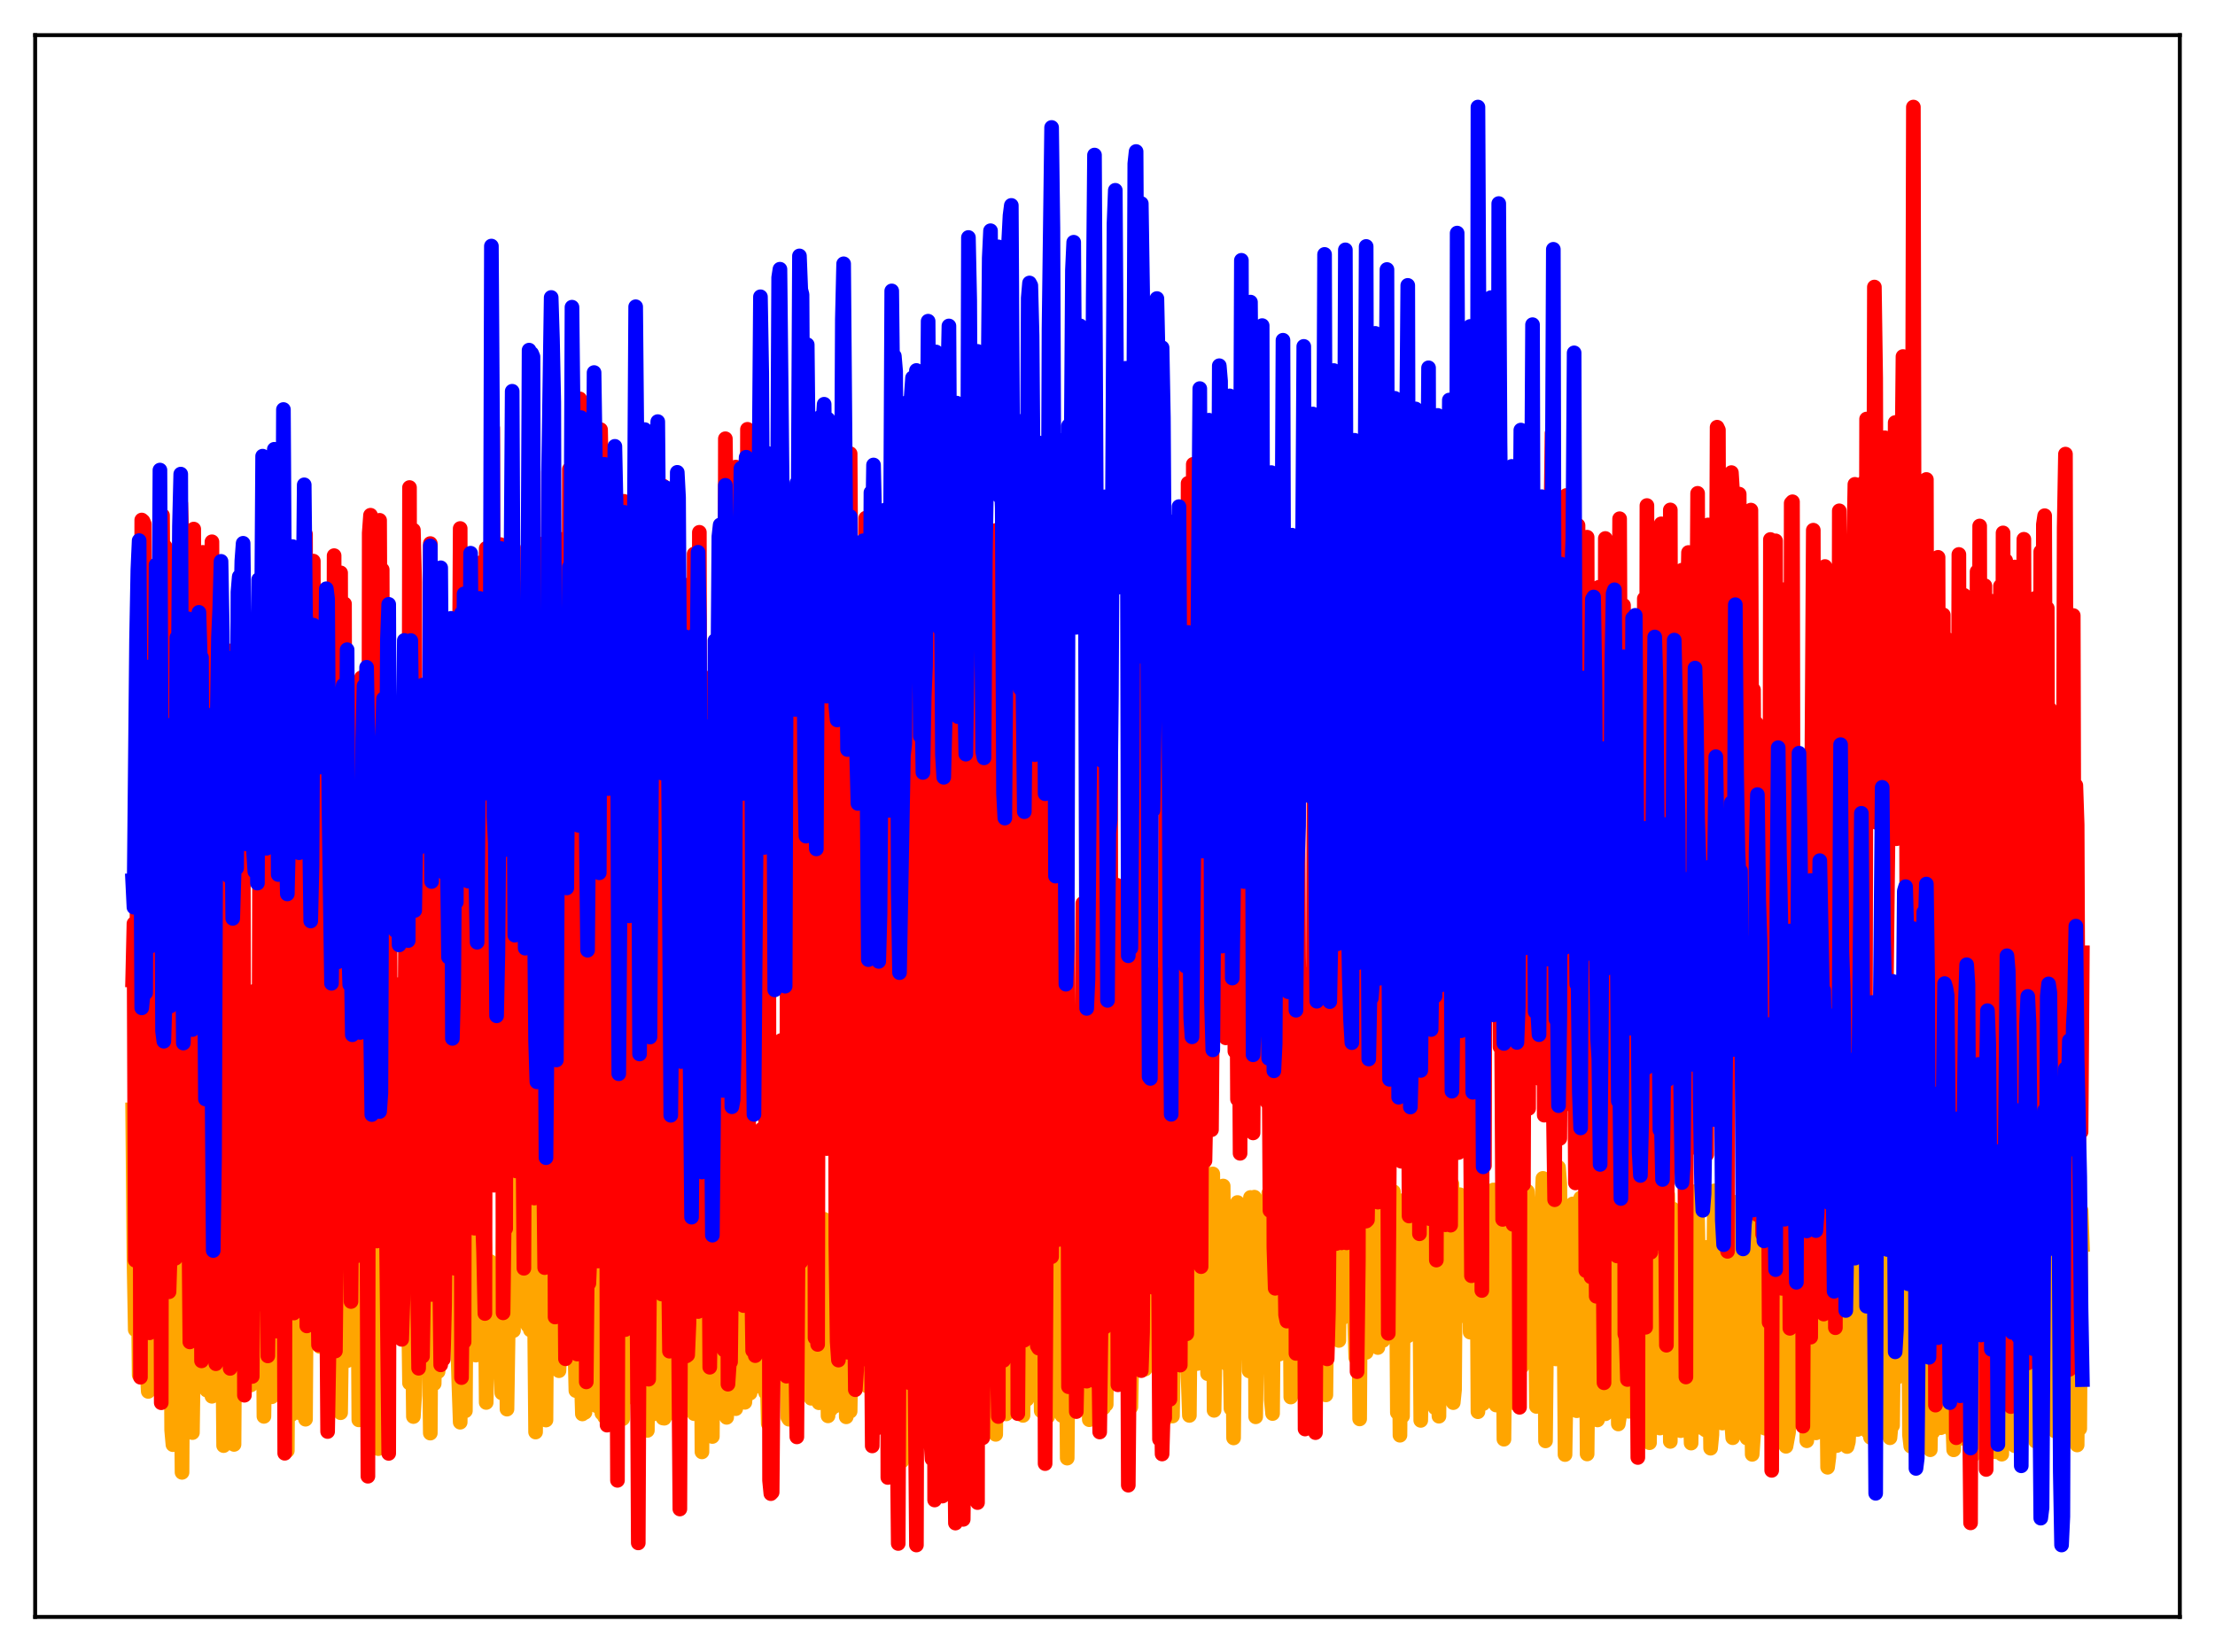 <?xml version="1.0" encoding="utf-8" standalone="no"?>
<!DOCTYPE svg PUBLIC "-//W3C//DTD SVG 1.1//EN"
  "http://www.w3.org/Graphics/SVG/1.1/DTD/svg11.dtd">
<svg xmlns:xlink="http://www.w3.org/1999/xlink" width="453.6pt" height="338.4pt" viewBox="0 0 453.6 338.4" xmlns="http://www.w3.org/2000/svg" version="1.1">
 <defs>
  <style type="text/css">*{stroke-linejoin: round; stroke-linecap: butt}</style>
 </defs>
 <g id="figure_1">
  <g id="patch_1">
   <path d="M 0 338.4 
L 453.6 338.4 
L 453.6 0 
L 0 0 
z
" style="fill: #ffffff"/>
  </g>
  <g id="axes_1">
   <g id="patch_2">
    <path d="M 7.2 331.2 
L 446.4 331.2 
L 446.4 7.2 
L 7.2 7.2 
z
" style="fill: #ffffff"/>
   </g>
   <g id="matplotlib.axis_1"/>
   <g id="matplotlib.axis_2"/>
   <g id="line2d_1">
    <path d="M 27.164 227.334 
L 27.43 257.604 
L 27.696 272.362 
L 27.962 269.299 
L 28.228 255.473 
L 28.495 281.633 
L 28.761 263.358 
L 29.027 279.083 
L 29.293 273.514 
L 29.559 274.117 
L 29.825 253.271 
L 30.092 280.418 
L 30.358 285.011 
L 30.624 258.372 
L 30.89 242.931 
L 31.156 247.156 
L 31.423 264.757 
L 31.689 252.486 
L 31.955 254.878 
L 32.221 281.811 
L 32.487 279.365 
L 32.753 263.198 
L 33.02 263.909 
L 33.286 275.184 
L 33.552 262.266 
L 33.818 273.417 
L 34.084 251.842 
L 34.351 279.588 
L 34.883 243.291 
L 35.149 292.932 
L 35.415 295.916 
L 35.681 248.178 
L 35.948 260.181 
L 36.214 251.663 
L 36.48 279.246 
L 36.746 251.493 
L 37.279 301.589 
L 37.545 258.383 
L 37.811 263.02 
L 38.077 279.342 
L 38.343 251.037 
L 38.609 269.069 
L 38.876 258.794 
L 39.142 244.026 
L 39.408 293.446 
L 39.94 253.76 
L 40.207 256.972 
L 40.473 252.001 
L 40.739 277.181 
L 41.005 258.714 
L 41.271 269.122 
L 41.804 253.43 
L 42.07 257.126 
L 42.336 284.745 
L 42.602 252.956 
L 42.868 268.414 
L 43.135 246.043 
L 43.401 286.009 
L 43.667 259.251 
L 43.933 272.076 
L 44.199 274.821 
L 44.732 252.378 
L 44.998 251.387 
L 45.264 272.778 
L 45.53 266.979 
L 45.796 296.109 
L 46.595 252.377 
L 46.861 249.402 
L 47.127 260.242 
L 47.393 254.761 
L 47.926 295.869 
L 48.192 253.078 
L 48.458 276.084 
L 48.724 252.521 
L 49.257 277.523 
L 49.523 252.044 
L 49.789 274.983 
L 50.854 259.574 
L 51.12 262.013 
L 51.386 283.68 
L 51.652 257.5 
L 51.919 262.921 
L 52.185 280.025 
L 52.451 260.297 
L 52.717 274.752 
L 52.983 250.076 
L 53.249 253.897 
L 53.516 277.304 
L 53.782 250.43 
L 54.048 290.121 
L 54.314 273.195 
L 54.58 269.798 
L 54.847 261.602 
L 55.113 258.696 
L 55.645 286.111 
L 55.911 272.196 
L 56.177 247.085 
L 56.444 259.768 
L 56.71 259.092 
L 56.976 273.448 
L 57.242 248.029 
L 57.508 255.778 
L 57.775 275.304 
L 58.041 252.384 
L 58.307 267.392 
L 58.573 296.957 
L 58.839 297.144 
L 59.105 252.105 
L 59.372 255.772 
L 59.638 289.786 
L 59.904 264.771 
L 60.17 274.89 
L 60.436 259.114 
L 60.703 275.193 
L 60.969 255.166 
L 61.235 289.359 
L 61.767 257.634 
L 62.033 247.267 
L 62.3 259.291 
L 62.566 290.706 
L 62.832 249.755 
L 63.098 245.602 
L 63.364 254.236 
L 63.631 255.939 
L 63.897 258.98 
L 64.163 271.912 
L 64.429 266.743 
L 64.695 243.496 
L 64.961 246.101 
L 65.228 254.367 
L 65.494 275.807 
L 66.026 247.831 
L 66.292 253.654 
L 66.559 248.154 
L 66.825 264.061 
L 67.357 252.704 
L 67.623 252.988 
L 67.889 255.138 
L 68.156 264.219 
L 68.422 258.998 
L 68.688 256.537 
L 68.954 248.052 
L 69.22 256.135 
L 69.487 245.413 
L 69.753 289.375 
L 70.285 249.106 
L 70.551 246.939 
L 71.084 278.721 
L 71.35 252.276 
L 71.616 246.125 
L 71.882 254.669 
L 72.148 253.498 
L 72.415 257.039 
L 72.681 257.748 
L 72.947 236.222 
L 73.213 247.141 
L 73.479 290.839 
L 73.745 247.946 
L 74.278 270.957 
L 74.544 251.079 
L 74.81 247.828 
L 75.076 247.709 
L 75.609 285.723 
L 75.875 283.862 
L 76.141 246.869 
L 76.407 245.308 
L 76.94 261.407 
L 77.206 243.249 
L 77.472 296.732 
L 77.738 279.361 
L 78.004 294.676 
L 78.537 264.253 
L 78.803 259.793 
L 79.069 264.632 
L 79.335 262.281 
L 79.601 257.933 
L 79.868 256.621 
L 80.134 247.175 
L 80.4 267.004 
L 80.666 266.707 
L 80.932 251.719 
L 81.199 255.822 
L 81.465 243.446 
L 81.731 252.79 
L 81.997 256.092 
L 82.263 254.819 
L 82.529 262.119 
L 82.796 253.129 
L 83.062 249.582 
L 83.328 249.228 
L 83.594 263.243 
L 83.86 283.294 
L 84.127 258.955 
L 84.393 266.373 
L 84.659 290.157 
L 84.925 285.801 
L 85.191 266.838 
L 85.457 268.248 
L 85.724 264.032 
L 85.99 246.475 
L 86.788 263.111 
L 87.055 257.85 
L 87.321 250.012 
L 87.587 249.414 
L 88.119 293.553 
L 88.385 252.855 
L 88.652 259.665 
L 88.918 283.413 
L 89.184 266.847 
L 89.45 266.479 
L 89.716 280.957 
L 90.249 255.879 
L 90.515 243.733 
L 90.781 263.721 
L 91.047 261.997 
L 91.313 264.882 
L 91.58 251.698 
L 91.846 251.472 
L 92.112 273.881 
L 92.378 266.201 
L 92.911 245.972 
L 93.177 259.846 
L 93.443 266.159 
L 93.975 283.721 
L 94.241 291.322 
L 94.508 255.86 
L 94.774 245.072 
L 95.04 255.88 
L 95.306 288.986 
L 95.572 243.64 
L 95.839 273.738 
L 96.105 255.827 
L 96.371 272.422 
L 96.637 269.375 
L 96.903 238.691 
L 97.436 277.573 
L 97.702 266.147 
L 97.968 265.7 
L 98.234 273.213 
L 98.5 276.951 
L 98.767 256.513 
L 99.033 249.341 
L 99.299 255.648 
L 99.565 287.274 
L 100.097 261.114 
L 100.364 258.391 
L 100.63 269.009 
L 100.896 263.501 
L 101.162 261.632 
L 101.428 265.477 
L 101.695 279.698 
L 101.961 266.811 
L 102.227 268.371 
L 102.759 285.318 
L 103.025 255.831 
L 103.292 240.43 
L 103.558 255.178 
L 103.824 288.638 
L 104.09 271.134 
L 104.623 257.807 
L 104.889 272.669 
L 105.155 272.55 
L 105.421 240.545 
L 105.687 257.368 
L 105.953 265.102 
L 106.22 262.367 
L 106.486 256.769 
L 106.752 264.394 
L 107.018 256.667 
L 107.284 256.145 
L 107.817 239.878 
L 108.083 271.475 
L 108.349 241.221 
L 108.615 272.419 
L 108.881 272.433 
L 109.148 244.912 
L 109.414 263.625 
L 109.68 293.334 
L 109.946 249.349 
L 110.212 255.684 
L 110.479 257.29 
L 111.011 273.226 
L 111.277 267.289 
L 111.543 241.04 
L 111.809 290.873 
L 112.076 249.251 
L 112.342 279.099 
L 112.608 271.063 
L 112.874 272.257 
L 113.14 272.255 
L 113.407 254.855 
L 113.673 258.802 
L 113.939 246.743 
L 114.205 256.819 
L 114.471 280.766 
L 115.004 268.806 
L 115.27 277.36 
L 115.536 271.54 
L 116.068 250.323 
L 116.335 241.16 
L 116.601 276.756 
L 116.867 267.962 
L 117.133 264.59 
L 117.665 273.385 
L 117.932 284.844 
L 118.198 260.126 
L 118.464 272.285 
L 118.73 272.096 
L 119.263 289.626 
L 119.529 279.922 
L 119.795 289.304 
L 120.061 255.746 
L 120.327 245.406 
L 120.593 255.663 
L 120.86 250.669 
L 121.126 256.142 
L 121.392 251.579 
L 121.658 257.275 
L 122.191 287.963 
L 122.457 247.332 
L 122.989 280.326 
L 123.255 289.481 
L 123.521 282.415 
L 123.788 290.2 
L 124.054 289.445 
L 124.32 257.438 
L 124.586 245.084 
L 124.852 257.009 
L 125.119 258.951 
L 125.385 258.146 
L 125.651 258.572 
L 125.917 264.339 
L 126.183 247.146 
L 126.449 264.868 
L 126.716 254.89 
L 126.982 258.423 
L 127.248 282.533 
L 127.514 290.602 
L 128.047 268.249 
L 128.313 278.865 
L 128.579 274.641 
L 128.845 241.257 
L 129.111 256.198 
L 129.377 286.15 
L 129.644 272.427 
L 129.91 272.902 
L 130.176 274.047 
L 130.442 251.969 
L 130.708 266.28 
L 130.975 248.587 
L 131.507 288.992 
L 131.773 290.402 
L 132.039 281.161 
L 132.305 290.422 
L 132.572 293.002 
L 132.838 255.775 
L 133.104 246.949 
L 133.37 243.742 
L 133.636 289.691 
L 133.903 272.947 
L 134.169 273.95 
L 134.435 274.396 
L 134.701 246.944 
L 134.967 287.954 
L 135.233 260.282 
L 135.5 269.431 
L 135.766 290.462 
L 136.032 290.504 
L 136.298 286.338 
L 136.564 280.292 
L 136.831 285.241 
L 137.097 257.518 
L 137.629 244.782 
L 137.895 289.438 
L 138.161 273.025 
L 138.428 274.092 
L 138.694 274.398 
L 138.96 267.394 
L 139.226 266.088 
L 139.492 251.476 
L 139.759 256.9 
L 140.025 273.981 
L 140.291 274.965 
L 140.557 256.709 
L 140.823 257.678 
L 141.089 259.956 
L 141.356 244.189 
L 141.622 265.741 
L 141.888 247.395 
L 142.154 289.566 
L 142.687 261.76 
L 142.953 266.997 
L 143.219 288.023 
L 143.485 254.326 
L 143.751 297.399 
L 144.017 252.824 
L 144.284 266.659 
L 144.55 266.637 
L 144.816 267.72 
L 145.082 266.868 
L 145.348 257.616 
L 145.615 243.834 
L 145.881 294.245 
L 146.147 253.499 
L 146.413 279.339 
L 146.679 273.69 
L 146.945 246.927 
L 147.212 270.93 
L 147.478 282.671 
L 147.744 251.981 
L 148.01 262.627 
L 148.276 258.477 
L 148.543 285.164 
L 148.809 290.323 
L 149.075 265.306 
L 149.341 257.669 
L 149.607 257.719 
L 149.873 244.959 
L 150.14 266.834 
L 150.406 247.695 
L 150.672 288.545 
L 150.938 274.276 
L 151.204 274.377 
L 151.471 248.237 
L 151.737 272.809 
L 152.003 284.805 
L 152.269 251.392 
L 152.535 287.243 
L 153.068 280.379 
L 153.6 285.362 
L 153.866 283.89 
L 154.132 260.138 
L 154.399 246.375 
L 154.665 255.632 
L 154.931 249.477 
L 155.463 271.813 
L 155.729 274.247 
L 155.996 247.229 
L 156.262 284.339 
L 156.528 245.182 
L 156.794 285.283 
L 157.06 279.968 
L 157.327 291.627 
L 157.593 265.764 
L 157.859 266.147 
L 158.125 267.248 
L 158.391 260.472 
L 158.657 248.079 
L 158.924 265.789 
L 159.19 244.682 
L 159.722 274.808 
L 159.988 274.267 
L 160.255 266.513 
L 160.521 269.893 
L 160.787 247.227 
L 161.319 290.285 
L 161.585 290.711 
L 161.852 286.439 
L 162.118 289.946 
L 162.384 290.003 
L 162.65 284.01 
L 162.916 256.213 
L 163.183 263.784 
L 163.449 244.758 
L 163.715 273.63 
L 164.247 273.609 
L 164.513 251.745 
L 164.78 268.434 
L 165.046 243.116 
L 165.312 272.53 
L 165.578 279.907 
L 165.844 279.659 
L 166.111 286.417 
L 166.377 285.516 
L 166.643 280.961 
L 166.909 267.091 
L 167.175 240.102 
L 167.441 255.997 
L 167.708 287.332 
L 167.974 274.141 
L 168.24 273.905 
L 168.506 256.447 
L 168.772 249.757 
L 169.039 286.894 
L 169.305 266.476 
L 169.571 290.02 
L 169.837 279.735 
L 170.103 288.732 
L 170.369 276.071 
L 170.902 288.052 
L 171.168 284.09 
L 171.434 256.706 
L 171.7 256.047 
L 171.967 278.986 
L 172.233 273.352 
L 172.499 273.367 
L 172.765 274.123 
L 173.031 248.392 
L 173.297 290.215 
L 173.564 258.529 
L 173.83 284.122 
L 174.096 289.08 
L 174.628 257.307 
L 174.895 245.885 
L 175.161 260.833 
L 175.427 256.716 
L 175.693 243.234 
L 175.959 255.993 
L 176.225 279.898 
L 176.492 274.397 
L 176.758 247.522 
L 177.29 281.838 
L 177.556 283.89 
L 177.823 246.534 
L 178.355 266.139 
L 178.621 265.792 
L 178.887 257.708 
L 179.153 267.082 
L 179.42 287.589 
L 179.686 284.577 
L 179.952 246.999 
L 180.218 247.495 
L 180.484 280.587 
L 180.751 274.419 
L 181.017 247.565 
L 181.283 279.249 
L 181.549 283.103 
L 181.815 284.274 
L 182.081 249.252 
L 182.614 290.607 
L 182.88 285.472 
L 183.146 259.06 
L 183.412 259.781 
L 183.679 285.263 
L 183.945 275.609 
L 184.211 247.957 
L 184.477 248.287 
L 184.743 299.234 
L 185.009 253.399 
L 185.276 280.805 
L 185.542 271.109 
L 185.808 249.024 
L 186.074 282.039 
L 186.34 261.159 
L 186.607 286.859 
L 186.873 285.208 
L 187.139 294.842 
L 187.405 260.686 
L 187.671 284.941 
L 187.937 282.857 
L 188.204 292.382 
L 188.47 263.412 
L 188.736 257.419 
L 189.002 279.919 
L 189.268 271.939 
L 189.535 274.646 
L 189.801 273.534 
L 190.067 274.41 
L 190.333 281.469 
L 190.599 260.916 
L 190.865 282.006 
L 191.132 290.392 
L 191.664 248.955 
L 191.93 261.122 
L 192.196 290.751 
L 192.463 299.677 
L 192.729 257.77 
L 192.995 268.771 
L 193.261 264.058 
L 193.527 271.168 
L 193.793 274.592 
L 194.06 274.459 
L 194.326 270.273 
L 194.592 280.621 
L 194.858 260.125 
L 195.124 265.262 
L 195.391 281.655 
L 195.657 265.788 
L 195.923 271.482 
L 196.189 289.44 
L 196.455 245.833 
L 196.721 262.641 
L 196.988 286.745 
L 197.254 266.672 
L 197.52 275.852 
L 197.786 274 
L 198.052 274.002 
L 198.319 267.675 
L 198.851 280.269 
L 199.117 258.334 
L 199.383 269.514 
L 199.649 290.09 
L 199.916 286.408 
L 200.182 266.167 
L 200.448 290.584 
L 200.714 247.527 
L 200.98 280.274 
L 201.247 256.186 
L 201.513 250.886 
L 201.779 289.052 
L 202.045 253.426 
L 202.311 246.964 
L 202.577 274.158 
L 202.844 274.807 
L 203.11 251.631 
L 203.376 265.792 
L 203.642 271.631 
L 203.908 293.808 
L 204.175 265.22 
L 204.441 263.635 
L 204.707 289.664 
L 204.973 245.827 
L 205.239 266.015 
L 205.505 261.923 
L 205.772 255.908 
L 206.038 289.618 
L 206.304 273.123 
L 206.836 259.911 
L 207.103 265.637 
L 207.369 250.251 
L 207.901 264.985 
L 208.433 270.408 
L 208.7 240.713 
L 209.232 280.961 
L 209.498 289.924 
L 209.764 256.367 
L 210.031 255.918 
L 210.297 286.633 
L 210.563 273.611 
L 210.829 273.854 
L 211.095 274.262 
L 211.361 273.882 
L 211.628 263.185 
L 211.894 264.217 
L 212.16 240.006 
L 212.426 261.762 
L 212.692 263.761 
L 212.959 269.773 
L 213.225 288.996 
L 213.491 247.491 
L 213.757 265.589 
L 214.023 257.425 
L 214.289 245.722 
L 214.556 290.18 
L 214.822 273.349 
L 215.088 273.957 
L 215.354 275.739 
L 215.62 274.297 
L 215.887 279.54 
L 216.419 250.163 
L 216.685 265.195 
L 216.951 270.925 
L 217.217 269.684 
L 217.484 289.946 
L 217.75 250.247 
L 218.016 286.466 
L 218.282 266.081 
L 218.548 298.674 
L 218.815 268.185 
L 219.081 264.013 
L 219.347 247.608 
L 219.613 276.726 
L 219.879 279.099 
L 220.145 252.124 
L 220.412 262.466 
L 220.678 256.347 
L 220.944 265.977 
L 221.21 269.297 
L 221.476 265.494 
L 221.743 272.44 
L 222.009 246.571 
L 222.275 279.709 
L 222.541 259.584 
L 222.807 254.201 
L 223.073 290.804 
L 223.34 271.686 
L 223.606 260.599 
L 223.872 260.463 
L 224.138 260.125 
L 224.404 251.455 
L 224.671 268.881 
L 224.937 257.748 
L 225.203 275.71 
L 225.735 262.06 
L 226.001 288.362 
L 226.268 268.489 
L 226.534 287.681 
L 226.8 260.209 
L 227.066 257.292 
L 227.332 280.599 
L 227.599 265.398 
L 227.865 269.931 
L 228.131 263.595 
L 228.397 279.389 
L 228.663 278.608 
L 229.196 250.069 
L 229.994 273.308 
L 230.26 281.209 
L 230.527 271.312 
L 230.793 244.901 
L 231.059 266.583 
L 231.325 258.23 
L 231.591 288.189 
L 232.124 260.65 
L 232.39 260.389 
L 232.656 279.524 
L 232.922 279.774 
L 233.188 262.018 
L 233.455 256.751 
L 233.721 271.051 
L 233.987 271.603 
L 234.253 267.225 
L 234.519 280.429 
L 234.785 246.167 
L 235.052 279.7 
L 235.318 257.479 
L 235.584 259.791 
L 235.85 266.214 
L 236.116 252.336 
L 236.383 270.602 
L 236.649 278.345 
L 236.915 278.835 
L 237.181 250.309 
L 237.447 258.288 
L 237.713 260.723 
L 237.98 273.783 
L 238.246 272.267 
L 238.512 271.483 
L 238.778 290.477 
L 239.044 245.729 
L 239.311 269.069 
L 239.843 242.319 
L 240.109 290.053 
L 240.375 274.212 
L 241.44 245.454 
L 241.972 269.662 
L 242.239 272.979 
L 242.505 267.197 
L 242.771 244.655 
L 243.037 258.497 
L 243.303 282.08 
L 243.569 289.928 
L 243.836 259.313 
L 244.102 249.984 
L 244.368 276.234 
L 244.634 274.11 
L 244.9 274.699 
L 245.167 279.298 
L 245.433 276.468 
L 245.699 242.73 
L 245.965 262.518 
L 246.231 237.532 
L 246.764 254.853 
L 247.03 260.829 
L 247.296 281.372 
L 247.562 241.94 
L 247.828 260.647 
L 248.095 269.684 
L 248.361 240.461 
L 248.627 288.889 
L 248.893 273.479 
L 249.159 277.758 
L 249.425 269.266 
L 249.692 273.147 
L 249.958 266.013 
L 250.49 242.933 
L 250.756 272.902 
L 251.023 273.329 
L 251.289 264.169 
L 251.555 279.645 
L 251.821 272.504 
L 252.087 288.519 
L 252.353 263.296 
L 252.62 294.537 
L 252.886 267.251 
L 253.152 252.218 
L 253.418 246.313 
L 253.684 273.464 
L 253.951 275.615 
L 254.217 248.974 
L 254.483 270.087 
L 254.749 261.909 
L 255.015 273.626 
L 255.281 272.115 
L 255.548 263.438 
L 255.814 280.816 
L 256.08 245.283 
L 256.346 276.327 
L 256.612 253.5 
L 256.879 245.221 
L 257.145 290.212 
L 257.411 274.017 
L 257.677 271.593 
L 257.943 253.684 
L 258.209 253.218 
L 258.476 247.437 
L 258.742 267.782 
L 259.008 264.075 
L 259.274 271.685 
L 259.807 244.433 
L 260.073 257.174 
L 260.339 286.729 
L 260.605 289.541 
L 260.871 258.361 
L 261.137 262.103 
L 261.67 276.35 
L 261.936 277.388 
L 262.202 259.006 
L 262.468 256.093 
L 262.735 244.355 
L 263.001 265.9 
L 263.267 261.6 
L 263.533 262.419 
L 264.065 246.888 
L 264.332 286.163 
L 264.598 244.642 
L 264.864 244.335 
L 265.13 272.043 
L 265.396 259.335 
L 265.663 281.475 
L 265.929 274.521 
L 266.461 250.274 
L 266.727 252.216 
L 266.993 244.181 
L 267.26 263.006 
L 267.526 260.669 
L 267.792 275.521 
L 268.058 261.58 
L 268.324 257.024 
L 268.591 286.43 
L 268.857 245.597 
L 269.123 269.598 
L 269.655 248.483 
L 269.921 274.595 
L 270.188 267.442 
L 270.454 246.799 
L 270.72 260.738 
L 270.986 251.894 
L 271.252 277.708 
L 271.519 285.722 
L 271.785 261.771 
L 272.051 263.869 
L 272.317 245.558 
L 272.583 247.892 
L 272.849 273.218 
L 273.116 244.253 
L 273.382 243.684 
L 273.648 265.79 
L 273.914 248.605 
L 274.18 274.57 
L 274.447 247.028 
L 274.713 270.118 
L 274.979 247.988 
L 275.245 247.014 
L 275.511 260.242 
L 275.777 266.392 
L 276.044 262.973 
L 276.31 255.895 
L 276.576 244.337 
L 276.842 238.952 
L 277.375 269.641 
L 277.641 278.103 
L 277.907 258.767 
L 278.173 258.959 
L 278.439 290.647 
L 278.705 247.065 
L 278.972 274.224 
L 279.504 248.355 
L 279.77 277.009 
L 280.036 265.62 
L 280.303 244.23 
L 280.569 244.117 
L 280.835 239.092 
L 281.101 242.448 
L 281.367 264.905 
L 281.633 244.63 
L 281.9 245.814 
L 282.166 276.02 
L 282.432 247.836 
L 282.698 256.549 
L 282.964 249.933 
L 283.231 274.565 
L 283.497 256.635 
L 283.763 250.916 
L 284.029 272.684 
L 284.561 244.505 
L 284.828 243.993 
L 285.094 244.562 
L 285.36 244.104 
L 285.626 266.549 
L 285.892 250.109 
L 286.159 289.354 
L 286.425 258.21 
L 286.691 293.986 
L 286.957 264.643 
L 287.223 290.075 
L 287.489 245.86 
L 287.756 259.964 
L 288.022 257.246 
L 288.288 273.65 
L 288.554 268.454 
L 288.82 245.802 
L 289.087 244.175 
L 289.353 238.847 
L 289.619 242.513 
L 289.885 265.163 
L 290.151 246.968 
L 290.417 269.866 
L 290.684 255.405 
L 290.95 290.947 
L 291.482 258.157 
L 291.748 273.477 
L 292.015 258.465 
L 292.281 257.731 
L 292.547 272.15 
L 293.079 245.081 
L 293.345 269.211 
L 293.612 260.028 
L 293.878 288.35 
L 294.144 258.668 
L 294.41 279.391 
L 294.676 290.091 
L 294.943 256.336 
L 295.209 246.596 
L 295.475 258.711 
L 295.741 247.521 
L 296.007 273.869 
L 296.273 258.781 
L 296.54 258.325 
L 296.806 272.984 
L 297.072 264.77 
L 297.338 242.533 
L 297.604 287.307 
L 297.871 284.687 
L 298.137 247.653 
L 298.403 268.057 
L 298.669 244.945 
L 298.935 244.714 
L 299.201 267.582 
L 299.468 246.614 
L 299.734 269.512 
L 300 245.22 
L 300.266 258.856 
L 300.532 250.267 
L 300.799 251.277 
L 301.065 272.872 
L 301.597 243.909 
L 301.863 241.285 
L 302.129 241.208 
L 302.396 243.709 
L 302.662 289.171 
L 302.928 245.322 
L 303.194 274.751 
L 303.46 255.028 
L 303.727 287.518 
L 303.993 264.718 
L 304.259 278.065 
L 304.525 245.262 
L 304.791 255.198 
L 305.057 247.135 
L 305.59 265.714 
L 305.856 243.737 
L 306.122 286.683 
L 306.388 287.801 
L 306.655 244.329 
L 306.921 267.889 
L 307.187 244.308 
L 307.453 243.588 
L 307.719 260.996 
L 307.985 294.8 
L 308.518 241.271 
L 308.784 258.113 
L 309.05 260.444 
L 309.316 277.151 
L 309.583 253.778 
L 309.849 263.103 
L 310.115 282.448 
L 310.381 287.491 
L 310.647 242.81 
L 310.913 249.334 
L 311.18 260.425 
L 311.446 248.036 
L 311.712 279.849 
L 311.978 255.674 
L 312.244 252.747 
L 312.511 265.816 
L 312.777 244.028 
L 313.043 258.613 
L 313.309 246.275 
L 313.575 246.805 
L 314.108 265.372 
L 314.374 262.638 
L 314.64 288.088 
L 314.906 287.416 
L 315.172 266.533 
L 315.439 265.518 
L 315.705 247.471 
L 315.971 241.367 
L 316.237 259.282 
L 316.503 295.145 
L 317.036 243.844 
L 317.302 258.208 
L 317.568 246.008 
L 317.834 245.766 
L 318.1 271.986 
L 318.367 254.213 
L 318.633 278.354 
L 318.899 240.322 
L 319.165 239.11 
L 319.431 242.605 
L 319.697 268.862 
L 319.964 247.655 
L 320.23 262.18 
L 320.496 297.944 
L 320.762 281.368 
L 321.028 250.489 
L 321.295 277.906 
L 321.561 273.776 
L 322.093 246.592 
L 322.359 272.09 
L 322.625 256.522 
L 322.892 288.969 
L 323.158 287.552 
L 323.424 281.829 
L 323.69 245.391 
L 323.956 265.827 
L 324.223 264.51 
L 324.489 249.722 
L 324.755 261.807 
L 325.021 297.823 
L 325.553 244.35 
L 325.82 261.093 
L 326.086 258.657 
L 326.352 250.371 
L 326.618 272.364 
L 326.884 259.46 
L 327.151 290.853 
L 327.417 287.541 
L 327.683 240.293 
L 327.949 245.61 
L 328.215 266.528 
L 328.481 259.053 
L 328.748 289.595 
L 329.014 262.159 
L 329.28 258.126 
L 329.546 268.975 
L 329.812 271.893 
L 330.079 260.376 
L 330.345 258.065 
L 330.611 249.413 
L 330.877 272.837 
L 331.143 265.166 
L 331.409 291.68 
L 331.676 289.953 
L 331.942 286.634 
L 332.208 243.868 
L 332.474 281.524 
L 332.74 245.607 
L 333.007 251.276 
L 333.273 266.102 
L 333.539 289.09 
L 334.071 248.869 
L 334.337 260.404 
L 334.87 252.569 
L 335.136 269.843 
L 335.402 261.196 
L 335.668 287.9 
L 335.935 282.788 
L 336.201 240.469 
L 336.733 290.129 
L 336.999 246.515 
L 337.265 289.043 
L 337.532 260.108 
L 337.798 295.519 
L 338.064 263.283 
L 338.33 273.276 
L 338.596 278.132 
L 338.863 252.651 
L 339.129 251.146 
L 339.395 256.204 
L 339.661 265.986 
L 339.927 292.515 
L 340.193 290.689 
L 340.46 291.568 
L 340.726 253.115 
L 340.992 265.802 
L 341.258 248.364 
L 341.524 244.659 
L 341.791 256.561 
L 342.057 295.252 
L 342.323 264.518 
L 342.589 247.652 
L 343.388 277.517 
L 343.654 256.356 
L 343.92 263.488 
L 344.186 293.052 
L 344.452 289.297 
L 344.719 249.407 
L 344.985 250.413 
L 345.517 269.253 
L 345.783 287.723 
L 346.049 284.37 
L 346.316 295.597 
L 346.848 244.114 
L 347.114 258.814 
L 347.38 244.023 
L 347.647 249.729 
L 347.913 263.734 
L 348.179 263.683 
L 348.445 292.433 
L 348.711 291.228 
L 349.244 292.897 
L 349.51 255.5 
L 349.776 286.668 
L 350.042 277.076 
L 350.308 296.643 
L 350.575 293.875 
L 351.107 243.922 
L 351.373 253.475 
L 351.639 244.712 
L 351.905 244.915 
L 352.172 273.538 
L 352.438 257.601 
L 352.704 291.491 
L 353.236 252.971 
L 353.503 253.262 
L 353.769 259.036 
L 354.035 278.703 
L 354.301 271.429 
L 354.567 290.719 
L 354.833 294.496 
L 355.1 260.336 
L 355.366 257.98 
L 355.632 274.163 
L 355.898 246.164 
L 356.164 246.629 
L 356.431 248.663 
L 356.697 258.181 
L 356.963 291.434 
L 357.229 290.276 
L 357.495 293.002 
L 357.761 294.568 
L 358.028 248.065 
L 358.294 268.135 
L 358.56 274.251 
L 358.826 297.9 
L 359.092 293.942 
L 359.359 267.586 
L 359.625 257.373 
L 359.891 266.732 
L 360.157 248.787 
L 360.423 252.679 
L 360.689 271.156 
L 360.956 259.034 
L 361.222 292.44 
L 361.488 292.558 
L 361.754 286.231 
L 362.02 260.786 
L 362.287 257.463 
L 362.553 287.641 
L 363.085 249.025 
L 363.351 251.766 
L 363.617 256.3 
L 363.884 244.876 
L 364.15 260.07 
L 364.416 255.054 
L 364.682 256.616 
L 364.948 271.23 
L 365.215 271.865 
L 365.481 254.835 
L 365.747 296.253 
L 366.279 293.339 
L 366.545 261.29 
L 366.812 279.661 
L 367.078 288.735 
L 367.61 254.414 
L 367.876 271.037 
L 368.143 246.265 
L 368.409 260.868 
L 368.675 263.39 
L 368.941 261.769 
L 369.207 270.619 
L 369.473 269.309 
L 369.74 254.835 
L 370.006 295.118 
L 370.272 258.913 
L 370.538 255.861 
L 370.804 265.643 
L 371.071 264.594 
L 371.337 290.335 
L 371.603 271.93 
L 371.869 293.502 
L 372.135 267.29 
L 372.401 285.972 
L 372.668 277.706 
L 372.934 259.772 
L 373.2 262.557 
L 373.466 259.967 
L 373.732 289.983 
L 373.999 274.61 
L 374.265 300.549 
L 374.531 298.461 
L 374.797 292.296 
L 375.063 265.756 
L 375.329 262.293 
L 375.596 256.868 
L 376.128 296.109 
L 376.394 261.138 
L 376.66 287.624 
L 376.927 261.411 
L 377.459 280.267 
L 377.725 269.675 
L 377.991 271.164 
L 378.257 296.3 
L 378.524 295.305 
L 378.79 291.066 
L 379.056 253.702 
L 379.322 270.957 
L 379.588 261.492 
L 379.855 280.551 
L 380.121 269.697 
L 380.387 292.8 
L 380.919 244.765 
L 381.185 268.282 
L 381.452 253.079 
L 381.718 257.913 
L 381.984 270.525 
L 382.25 269.259 
L 382.516 293.262 
L 382.783 290.933 
L 383.049 294.416 
L 383.315 291.416 
L 383.581 247.773 
L 383.847 266.325 
L 384.113 251.563 
L 384.38 290.069 
L 384.646 284.324 
L 384.912 258.79 
L 385.178 247.144 
L 385.444 266.324 
L 385.711 245.219 
L 385.977 255.648 
L 386.243 275.534 
L 386.509 261.471 
L 386.775 292.989 
L 387.041 294.503 
L 387.308 291.59 
L 387.574 292 
L 388.106 249.806 
L 388.372 282.218 
L 388.639 279.339 
L 388.905 277.758 
L 389.171 242.948 
L 389.437 276.332 
L 389.703 244.127 
L 389.969 247.152 
L 390.502 264.455 
L 390.768 261.881 
L 391.034 293.917 
L 391.3 296.229 
L 391.567 293.909 
L 391.833 284.854 
L 392.099 248.143 
L 392.631 289.088 
L 392.897 294.947 
L 393.164 289.164 
L 393.43 253.464 
L 393.696 270.674 
L 393.962 272.503 
L 394.228 261.47 
L 394.495 262.993 
L 394.761 276.071 
L 395.027 270.553 
L 395.293 296.957 
L 395.559 282.515 
L 395.825 293.31 
L 396.092 263.09 
L 396.358 267.315 
L 396.624 281.267 
L 396.89 281.364 
L 397.156 251.008 
L 397.423 292.453 
L 397.955 249.626 
L 398.221 261.97 
L 398.487 262.371 
L 398.753 264.404 
L 399.02 275.565 
L 399.286 277.135 
L 399.552 292.815 
L 399.818 288.655 
L 400.084 296.976 
L 400.351 280.976 
L 400.617 272.424 
L 400.883 280.256 
L 401.149 292.481 
L 401.415 278.985 
L 401.681 294.608 
L 402.214 250.757 
L 402.48 257.716 
L 402.746 281.758 
L 403.012 280.458 
L 403.279 276.806 
L 403.545 270.519 
L 403.811 293.521 
L 404.077 298.062 
L 404.343 270.332 
L 404.609 257.329 
L 404.876 286.575 
L 405.142 278.65 
L 405.408 289.867 
L 405.674 263.23 
L 405.94 295.407 
L 406.207 263.441 
L 406.473 277.166 
L 406.739 268.925 
L 407.005 272.971 
L 407.271 284.649 
L 407.537 265.792 
L 407.804 296.086 
L 408.07 295.183 
L 408.336 295.838 
L 408.602 297.367 
L 408.868 260.134 
L 409.401 282.848 
L 409.933 297.866 
L 410.465 249.842 
L 410.732 284.099 
L 410.998 260.314 
L 411.264 284.124 
L 411.53 285.477 
L 411.796 273.788 
L 412.063 267.215 
L 412.329 291.196 
L 412.595 296.137 
L 412.861 256.669 
L 413.127 263.086 
L 413.393 273.172 
L 413.66 289.195 
L 413.926 273.885 
L 414.192 290.064 
L 414.458 281.902 
L 414.724 267.143 
L 414.991 244.31 
L 415.257 261.53 
L 415.789 278.541 
L 416.055 276.156 
L 416.321 266.207 
L 416.588 292.674 
L 416.854 295.206 
L 417.12 277.629 
L 417.386 284.749 
L 417.652 266.067 
L 417.919 265.105 
L 418.185 272.948 
L 418.451 268.926 
L 418.717 258.174 
L 418.983 264.879 
L 419.249 246.069 
L 419.782 275.737 
L 420.048 277.128 
L 420.314 251.722 
L 420.847 293.131 
L 421.113 290.336 
L 421.379 255.435 
L 421.645 253.949 
L 421.911 274.776 
L 422.177 271.162 
L 422.444 286.467 
L 422.71 253.484 
L 422.976 255.083 
L 423.242 264.877 
L 423.508 263.48 
L 423.775 275.587 
L 424.041 262.243 
L 424.307 262.131 
L 424.573 249.093 
L 425.105 293.298 
L 425.372 295.979 
L 425.638 261.699 
L 425.904 292.651 
L 426.17 247.911 
L 426.436 254.933 
L 426.436 254.933 
" clip-path="url(#p2355804699)" style="fill: none; stroke: #ffa500; stroke-width: 3; stroke-linecap: square"/>
   </g>
   <g id="line2d_2">
    <path d="M 27.164 200.737 
L 27.43 189.182 
L 27.696 258.158 
L 28.228 155.162 
L 28.495 113.461 
L 28.761 282.11 
L 29.027 106.513 
L 29.293 106.746 
L 29.559 107.387 
L 29.825 236.671 
L 30.092 125.324 
L 30.358 119.883 
L 30.624 273.005 
L 30.89 243.97 
L 31.156 238.123 
L 31.423 252.676 
L 31.689 219.252 
L 32.221 201.368 
L 32.487 145.596 
L 32.753 196.545 
L 33.02 287.331 
L 33.286 105.568 
L 33.552 151.578 
L 33.818 111.956 
L 34.084 253.415 
L 34.351 225.572 
L 34.617 264.596 
L 34.883 255.832 
L 35.149 153.944 
L 35.415 126.201 
L 35.681 257.848 
L 35.948 257.719 
L 36.214 228.076 
L 36.746 133.645 
L 37.012 103.1 
L 37.279 111.141 
L 37.545 194.027 
L 37.811 142.666 
L 38.077 113.712 
L 38.343 252.55 
L 38.609 243.114 
L 38.876 274.873 
L 39.142 248.559 
L 39.408 111.025 
L 39.674 108.371 
L 39.94 253.889 
L 40.207 250.652 
L 40.739 134.545 
L 41.005 228.036 
L 41.271 278.753 
L 41.537 113.14 
L 41.804 211.003 
L 42.07 197.411 
L 42.336 117.316 
L 42.602 270.717 
L 42.868 243.293 
L 43.135 277.54 
L 43.401 110.972 
L 43.667 194.169 
L 43.933 184.935 
L 44.199 279.338 
L 44.732 228.338 
L 44.998 176.709 
L 45.264 247.672 
L 45.53 269.314 
L 45.796 172.334 
L 46.063 132.931 
L 46.329 250.732 
L 47.127 280.297 
L 47.393 278.483 
L 47.66 203.966 
L 47.926 173.033 
L 48.192 259.23 
L 48.458 258.523 
L 48.724 232.062 
L 48.991 133.997 
L 49.257 131.319 
L 49.523 140.181 
L 49.789 159.95 
L 50.055 285.793 
L 50.321 244.57 
L 50.588 273.841 
L 50.854 268.933 
L 51.12 280.083 
L 51.386 205.378 
L 51.652 281.948 
L 52.185 202.971 
L 52.451 267.348 
L 52.983 234.04 
L 53.249 146.913 
L 53.516 135.762 
L 53.782 194.899 
L 54.048 103.982 
L 54.314 248.712 
L 54.58 249.488 
L 54.847 277.739 
L 55.113 256.155 
L 55.379 251.842 
L 55.645 108.575 
L 55.911 264.717 
L 56.177 268.949 
L 56.444 252.549 
L 56.71 272.664 
L 56.976 222.406 
L 57.242 225.368 
L 57.508 128.167 
L 57.775 129.828 
L 58.307 297.68 
L 58.573 155.692 
L 58.839 158.652 
L 59.105 265.829 
L 59.372 240.412 
L 59.638 111.979 
L 60.17 268.953 
L 60.436 253.14 
L 60.703 200.442 
L 60.969 257.641 
L 61.235 117.804 
L 61.501 207.649 
L 61.767 208.432 
L 62.033 127.53 
L 62.3 241.358 
L 62.566 109.438 
L 62.832 271.596 
L 63.098 257.033 
L 63.364 254.833 
L 63.631 206.797 
L 63.897 222.975 
L 64.163 114.929 
L 64.429 260.698 
L 64.695 261.547 
L 64.961 255.771 
L 65.228 275.492 
L 65.494 137.738 
L 65.76 228.134 
L 66.026 130.873 
L 66.292 124.871 
L 66.559 148.19 
L 66.825 256.855 
L 67.091 293.227 
L 67.357 277.748 
L 67.889 196.117 
L 68.156 221.725 
L 68.422 113.812 
L 68.688 276.737 
L 69.22 222.415 
L 69.487 257.361 
L 69.753 117.337 
L 70.019 243.311 
L 70.551 123.69 
L 70.817 249.309 
L 71.084 153.582 
L 71.35 226.279 
L 71.616 213.332 
L 71.882 266.597 
L 72.415 196.495 
L 72.947 257.287 
L 73.213 226.444 
L 73.479 176.925 
L 73.745 234.108 
L 74.012 138.822 
L 74.278 206.843 
L 74.544 173.02 
L 74.81 171.395 
L 75.343 302.385 
L 75.609 109.191 
L 75.875 105.533 
L 76.141 225.939 
L 76.407 237.084 
L 76.673 220.89 
L 76.94 230.506 
L 77.206 254.198 
L 77.472 130.856 
L 77.738 106.575 
L 78.004 168.913 
L 78.271 116.68 
L 78.537 234.612 
L 78.803 218.493 
L 79.601 297.706 
L 79.868 192.857 
L 80.134 259.561 
L 80.4 233.285 
L 80.666 232.574 
L 80.932 261.822 
L 81.199 273.159 
L 81.465 270.11 
L 81.731 224.404 
L 81.997 201.591 
L 82.263 274.347 
L 82.529 266.17 
L 83.062 190.246 
L 83.328 194.697 
L 83.594 257.729 
L 83.86 99.863 
L 84.127 253.059 
L 84.393 245.177 
L 84.659 108.582 
L 84.925 119.279 
L 85.191 253.117 
L 85.457 258.496 
L 85.724 280.265 
L 85.99 267.451 
L 86.256 242.969 
L 86.522 277.817 
L 86.788 261.391 
L 87.321 208.845 
L 87.587 187.639 
L 87.853 260.446 
L 88.119 111.337 
L 88.385 265.144 
L 88.652 259.164 
L 88.918 121.575 
L 89.184 234.071 
L 89.45 243.985 
L 89.716 178.112 
L 89.983 255.318 
L 90.249 279.571 
L 90.515 257.921 
L 90.781 278.413 
L 91.047 267.295 
L 91.58 210.25 
L 91.846 214.172 
L 92.112 213.016 
L 92.378 258.3 
L 92.644 193.637 
L 92.911 245.508 
L 93.177 259.808 
L 93.443 234.694 
L 93.709 127.841 
L 93.975 153.634 
L 94.241 108.252 
L 94.508 282.182 
L 94.774 259.088 
L 95.04 274.859 
L 95.306 116.777 
L 95.572 213.292 
L 95.839 244.647 
L 96.105 219.676 
L 96.371 205.939 
L 96.637 138.47 
L 96.903 247.275 
L 97.169 251.578 
L 97.436 130.912 
L 97.702 231.077 
L 97.968 226.513 
L 98.234 115.307 
L 98.5 116.413 
L 98.767 248.902 
L 99.033 256.467 
L 99.299 269.05 
L 99.565 112.326 
L 99.831 211.028 
L 100.097 220.73 
L 100.364 163.381 
L 100.63 207.776 
L 100.896 87.676 
L 101.162 242.779 
L 101.428 229.58 
L 101.695 146.945 
L 101.961 231.297 
L 102.227 231.944 
L 102.493 111.551 
L 102.759 119.874 
L 103.025 268.918 
L 103.292 247.608 
L 103.558 251.657 
L 103.824 118.49 
L 104.09 205.973 
L 104.356 198.825 
L 104.623 169.197 
L 104.889 207.056 
L 105.155 112.17 
L 105.421 225.814 
L 105.687 239.847 
L 105.953 223.238 
L 106.22 216.58 
L 106.486 182.313 
L 106.752 222.957 
L 107.018 223.798 
L 107.284 259.791 
L 107.551 194.454 
L 107.817 236.66 
L 108.083 119.629 
L 108.349 208.455 
L 108.615 215.613 
L 108.881 212.047 
L 109.148 150.469 
L 109.414 245.405 
L 109.68 145.331 
L 109.946 149.475 
L 110.212 211.82 
L 110.479 190.6 
L 110.745 223.946 
L 111.011 111.442 
L 111.277 234.97 
L 111.543 259.654 
L 111.809 173.03 
L 112.076 191.893 
L 112.342 96.561 
L 112.608 247.593 
L 112.874 235.234 
L 113.407 182.762 
L 113.673 269.773 
L 113.939 181.651 
L 114.205 246.984 
L 114.471 111.369 
L 114.737 110.47 
L 115.004 233.744 
L 115.27 205.107 
L 115.802 278.324 
L 116.068 202.944 
L 116.335 254.96 
L 116.601 96.117 
L 116.867 249.826 
L 117.133 217.89 
L 117.399 205.074 
L 117.665 221.094 
L 117.932 107.117 
L 118.198 277.356 
L 118.464 231.916 
L 118.73 81.707 
L 119.263 104.953 
L 119.529 96.5 
L 119.795 109.257 
L 120.061 283.057 
L 120.327 253.589 
L 120.593 262.877 
L 120.86 256.455 
L 121.126 226.069 
L 121.392 164.379 
L 121.658 143.502 
L 121.924 219.066 
L 122.191 110.623 
L 122.457 258.302 
L 122.723 231.381 
L 122.989 88.005 
L 123.255 102.587 
L 123.521 110.088 
L 123.788 108.655 
L 124.054 109.508 
L 124.32 291.922 
L 124.586 257.702 
L 124.852 270.961 
L 125.119 262.848 
L 125.651 216.503 
L 125.917 241.477 
L 126.183 235.788 
L 126.449 303.227 
L 126.716 205.447 
L 126.982 255.886 
L 127.248 238.706 
L 127.514 104.322 
L 127.78 102.687 
L 128.047 272.344 
L 128.313 111.072 
L 128.579 251.334 
L 128.845 258.246 
L 129.111 255.32 
L 129.377 130.879 
L 129.644 227.719 
L 129.91 256.266 
L 130.176 258.074 
L 130.442 264.89 
L 130.708 316.042 
L 130.975 254.274 
L 131.241 263.983 
L 131.507 91.049 
L 131.773 100.347 
L 132.039 113.952 
L 132.305 110.237 
L 132.572 114.943 
L 132.838 282.508 
L 133.104 254.209 
L 133.37 257.254 
L 133.636 115.669 
L 133.903 212.822 
L 134.169 214.24 
L 134.435 220.699 
L 134.701 222.345 
L 134.967 110.512 
L 135.233 261.262 
L 135.5 265.061 
L 135.766 99.53 
L 136.032 110.449 
L 136.298 139.727 
L 136.564 117.814 
L 136.831 253.673 
L 137.097 276.771 
L 137.363 232.792 
L 137.629 257.22 
L 137.895 107.313 
L 138.161 251.085 
L 138.428 258.597 
L 138.694 203.544 
L 138.96 275.014 
L 139.226 309.1 
L 139.492 240.404 
L 139.759 262.766 
L 140.025 119.774 
L 140.291 246.813 
L 140.557 277.741 
L 140.823 277.537 
L 141.089 271.167 
L 141.356 253.02 
L 141.622 200.979 
L 141.888 255.607 
L 142.154 113.471 
L 142.42 211.487 
L 142.687 215.141 
L 142.953 268.648 
L 143.219 109.031 
L 143.485 262.188 
L 143.751 138.403 
L 144.017 253.824 
L 144.284 263.547 
L 144.55 233.962 
L 144.816 264.929 
L 145.082 238.311 
L 145.348 280.059 
L 145.615 257.822 
L 145.881 197.661 
L 146.147 250.93 
L 146.413 147.054 
L 146.679 252.004 
L 146.945 222.144 
L 147.212 273.082 
L 147.478 109.047 
L 147.744 262.279 
L 148.01 202.115 
L 148.276 276.513 
L 148.543 89.867 
L 148.809 110.923 
L 149.075 283.529 
L 149.341 279.437 
L 149.607 278.974 
L 149.873 256.388 
L 150.14 202.24 
L 150.406 255.068 
L 150.672 95.674 
L 150.938 207.354 
L 151.204 216.246 
L 151.471 255.852 
L 151.737 260.467 
L 152.003 259.142 
L 152.269 267.427 
L 152.801 210.734 
L 153.068 87.934 
L 153.334 246.151 
L 153.6 240.079 
L 154.132 276.659 
L 154.399 254.025 
L 154.665 277.681 
L 155.197 235.386 
L 155.463 254.329 
L 155.729 255.799 
L 155.996 231.29 
L 156.262 252.757 
L 156.528 264.099 
L 156.794 229.846 
L 157.06 97.765 
L 157.327 114.035 
L 157.593 303.239 
L 157.859 305.951 
L 158.125 305.674 
L 158.391 275.228 
L 158.657 257.671 
L 158.924 279.821 
L 159.19 246.594 
L 159.456 237.249 
L 159.722 260.074 
L 159.988 213.119 
L 160.255 250.923 
L 160.521 262.823 
L 160.787 255.696 
L 161.053 281.89 
L 161.319 114.556 
L 161.852 116.974 
L 162.118 106.618 
L 162.384 111.182 
L 162.65 255.825 
L 163.183 294.326 
L 163.449 253.468 
L 163.715 252.505 
L 163.981 258.5 
L 164.247 213.164 
L 164.513 224.309 
L 164.78 251.158 
L 165.046 249.73 
L 165.312 121.681 
L 165.578 162.83 
L 165.844 94.802 
L 166.111 115.743 
L 166.377 117.442 
L 166.643 115.242 
L 166.909 274.037 
L 167.175 257.491 
L 167.441 275.382 
L 167.708 116.374 
L 167.974 207.451 
L 168.24 212.716 
L 168.506 213.843 
L 168.772 226.98 
L 169.039 108.889 
L 169.305 235.267 
L 169.571 113.051 
L 169.837 155.755 
L 170.103 92.485 
L 170.369 119.742 
L 170.636 126.853 
L 170.902 116.92 
L 171.168 254.727 
L 171.434 274.817 
L 171.7 278.594 
L 171.967 200.308 
L 172.233 258.121 
L 172.499 260.561 
L 172.765 213.307 
L 173.031 238.073 
L 173.297 109.487 
L 173.564 276.985 
L 173.83 124.558 
L 174.096 92.924 
L 174.362 137.091 
L 174.628 272.16 
L 174.895 260.271 
L 175.161 284.663 
L 175.427 280.658 
L 175.693 259.035 
L 175.959 278.758 
L 176.225 189.35 
L 176.492 203.93 
L 176.758 243.301 
L 177.024 260.008 
L 177.29 106.127 
L 177.556 255.942 
L 177.823 246.991 
L 178.089 276.016 
L 178.355 261.51 
L 178.621 296.177 
L 178.887 275.884 
L 179.153 292.815 
L 179.42 131.323 
L 179.686 275.852 
L 179.952 269.968 
L 180.218 260.597 
L 180.751 206.197 
L 181.017 249.039 
L 181.283 271.047 
L 181.549 163.049 
L 181.815 302.64 
L 182.081 253.26 
L 182.348 291.047 
L 182.614 87.918 
L 182.88 211.733 
L 183.146 282.642 
L 183.412 280.349 
L 183.679 289.513 
L 183.945 316.16 
L 184.211 253.898 
L 184.477 255.077 
L 184.743 117.048 
L 185.009 253.513 
L 185.276 268.904 
L 185.808 249.09 
L 186.074 180.769 
L 186.34 283.276 
L 186.607 271.613 
L 186.873 101.722 
L 187.139 127.384 
L 187.405 285.023 
L 187.671 316.473 
L 188.204 112.922 
L 188.47 283.2 
L 188.736 279.592 
L 189.002 286.788 
L 189.268 260.553 
L 189.535 216.711 
L 189.801 226.202 
L 190.067 213.519 
L 190.599 294.456 
L 190.865 298.865 
L 191.132 104.169 
L 191.398 307.254 
L 191.664 261.248 
L 191.93 279.175 
L 192.196 135.912 
L 192.463 116.907 
L 192.729 282.88 
L 192.995 306.451 
L 193.261 257.702 
L 193.527 260.144 
L 193.793 214.481 
L 194.06 214.118 
L 194.326 224.765 
L 194.592 128.09 
L 194.858 283.596 
L 195.124 286.231 
L 195.391 286.003 
L 195.657 311.979 
L 195.923 287.873 
L 196.189 111.286 
L 196.455 249.205 
L 196.721 252.854 
L 196.988 224.545 
L 197.254 311.218 
L 197.52 288.317 
L 197.786 213.373 
L 198.052 220.721 
L 198.319 273.261 
L 198.585 213.752 
L 198.851 119.891 
L 199.117 283.658 
L 199.383 266.546 
L 199.649 86.547 
L 199.916 150.86 
L 200.182 307.779 
L 200.448 108.576 
L 200.714 249.657 
L 200.98 214.829 
L 201.247 294.513 
L 201.513 259.036 
L 201.779 122.21 
L 202.045 250.36 
L 202.311 226.739 
L 202.577 213.443 
L 202.844 214.157 
L 203.11 255.454 
L 203.376 253.696 
L 203.642 127.629 
L 203.908 108.657 
L 204.175 275.872 
L 204.441 290.156 
L 204.707 109.77 
L 204.973 248.436 
L 205.239 269.029 
L 205.505 278.653 
L 205.772 269.768 
L 206.038 103.654 
L 206.304 218.099 
L 206.57 259.687 
L 206.836 201.245 
L 207.103 232.949 
L 207.369 240.186 
L 207.635 253.504 
L 207.901 237.495 
L 208.167 126.301 
L 208.433 289.559 
L 208.7 250.847 
L 208.966 235.654 
L 209.232 111.741 
L 209.498 116.459 
L 209.764 274.511 
L 210.031 271.112 
L 210.297 90.498 
L 210.563 211.716 
L 210.829 213.407 
L 211.095 211.09 
L 211.361 213.614 
L 211.628 158.063 
L 211.894 263.54 
L 212.16 245.774 
L 212.426 275.692 
L 212.692 276.142 
L 212.959 259.894 
L 213.225 111.279 
L 213.491 251.001 
L 213.757 180.945 
L 214.023 299.798 
L 214.289 250.58 
L 214.556 111.734 
L 214.822 213.528 
L 215.354 257.426 
L 215.62 210.824 
L 215.887 102.367 
L 216.153 230.486 
L 216.419 253.986 
L 216.685 245.803 
L 216.951 245.083 
L 217.217 250.428 
L 217.484 115.514 
L 217.75 253.972 
L 218.016 116.901 
L 218.282 234.25 
L 218.548 184.034 
L 218.815 284.049 
L 219.081 258.19 
L 219.347 219.013 
L 219.613 216.482 
L 219.879 255.194 
L 220.145 250.148 
L 220.412 289.144 
L 220.678 274.984 
L 221.21 229.94 
L 221.476 225.607 
L 221.743 185.039 
L 222.009 221.368 
L 222.275 208.353 
L 222.541 282.91 
L 222.807 246.915 
L 223.073 110.881 
L 223.34 258.446 
L 223.606 234.52 
L 223.872 198.58 
L 224.671 283.241 
L 224.937 273.239 
L 225.203 293.325 
L 225.469 272.058 
L 225.735 268.165 
L 226.001 125.193 
L 226.268 271.826 
L 226.534 114.486 
L 226.8 261.597 
L 227.066 265.544 
L 227.332 103.125 
L 227.599 257.715 
L 227.865 258.174 
L 228.131 251.18 
L 228.397 238.868 
L 228.663 181.298 
L 228.929 283.651 
L 229.196 254.219 
L 229.462 279.249 
L 229.728 278.256 
L 229.994 280.233 
L 230.26 259.344 
L 230.527 211.893 
L 230.793 243.838 
L 231.059 304.215 
L 231.325 273.588 
L 231.591 93.566 
L 231.857 244.754 
L 232.39 230.812 
L 232.656 249.553 
L 232.922 145.575 
L 233.188 271.843 
L 233.455 270.687 
L 233.721 280.752 
L 233.987 272.855 
L 234.253 228.383 
L 234.519 106.93 
L 234.785 237.076 
L 235.052 96.158 
L 235.318 261.97 
L 235.584 217.35 
L 235.85 227.821 
L 236.116 263.688 
L 236.383 220.44 
L 236.649 199.59 
L 236.915 234.264 
L 237.181 248.445 
L 237.447 294.818 
L 237.713 279.449 
L 237.98 297.83 
L 238.246 288.05 
L 238.512 290.439 
L 238.778 115.339 
L 239.044 242.933 
L 239.311 222.865 
L 239.577 286.638 
L 239.843 239.638 
L 240.109 111.057 
L 240.375 199.222 
L 240.641 246.672 
L 240.908 191.381 
L 241.174 190.735 
L 241.44 219.108 
L 241.706 279.624 
L 241.972 226.224 
L 242.239 216.272 
L 242.505 249.046 
L 242.771 232.446 
L 243.037 273.201 
L 243.303 98.993 
L 243.569 117.987 
L 243.836 256.835 
L 244.102 244.345 
L 244.368 95.098 
L 244.634 194.862 
L 244.9 200.651 
L 245.167 239.331 
L 245.433 237.722 
L 245.699 158.107 
L 245.965 259.449 
L 246.231 188.921 
L 246.497 222.891 
L 246.764 237.754 
L 247.03 223.866 
L 247.296 123.568 
L 247.562 180.276 
L 247.828 144.617 
L 248.095 231.407 
L 248.361 197.522 
L 248.627 108.426 
L 248.893 206.301 
L 249.159 209.628 
L 249.425 165.908 
L 249.692 198.241 
L 249.958 149.444 
L 250.224 211.01 
L 250.49 180.959 
L 250.756 207.357 
L 251.023 212.587 
L 251.289 197.723 
L 251.555 124.659 
L 251.821 154.582 
L 252.087 120.606 
L 252.353 154.025 
L 252.62 145.347 
L 252.886 215.345 
L 253.152 175.378 
L 253.418 225.166 
L 253.684 188.597 
L 253.951 236.243 
L 254.217 129.858 
L 254.483 201.082 
L 254.749 202.301 
L 255.015 208.456 
L 255.281 197.628 
L 255.548 196.999 
L 255.814 123.037 
L 256.08 192.099 
L 256.346 125.017 
L 256.612 232.061 
L 256.879 191.697 
L 257.145 110.423 
L 257.411 203.245 
L 257.943 163.999 
L 258.209 163.73 
L 258.476 192.029 
L 259.008 221.704 
L 259.274 194.261 
L 259.54 225.787 
L 259.807 205.051 
L 260.073 247.968 
L 260.339 102.096 
L 260.605 120.3 
L 260.871 255.495 
L 261.137 263.887 
L 261.404 164.011 
L 261.67 244.285 
L 261.936 243.149 
L 262.202 224.05 
L 262.468 228.184 
L 262.735 213.671 
L 263.001 251.376 
L 263.267 269.319 
L 263.533 270.607 
L 263.799 238.752 
L 264.065 234.149 
L 264.332 126.064 
L 264.598 226.913 
L 264.864 213.823 
L 265.13 117.703 
L 265.396 277.224 
L 265.663 132.426 
L 265.929 196.094 
L 266.195 215.874 
L 266.461 199.228 
L 266.727 226.018 
L 266.993 213.77 
L 267.26 292.713 
L 267.526 280.616 
L 267.792 285.128 
L 268.324 252.258 
L 268.591 222.235 
L 268.857 233.805 
L 269.123 147.997 
L 269.389 293.452 
L 269.655 241.614 
L 269.921 236.858 
L 270.454 247.385 
L 270.72 235.807 
L 270.986 212.26 
L 271.252 237.587 
L 271.519 135.627 
L 271.785 278.348 
L 272.051 268.591 
L 272.317 238.36 
L 272.583 239.931 
L 272.849 234.547 
L 273.382 203.765 
L 273.648 254.718 
L 273.914 236.997 
L 274.18 114.967 
L 274.447 247.62 
L 274.713 254.575 
L 274.979 149.244 
L 275.245 125.171 
L 275.511 242.552 
L 275.777 254.58 
L 276.044 253.82 
L 276.31 233.645 
L 276.576 235.711 
L 276.842 203.227 
L 277.108 252.861 
L 277.375 154.562 
L 277.641 157.562 
L 277.907 280.956 
L 278.173 258.281 
L 278.439 107.566 
L 278.705 228.259 
L 278.972 204.541 
L 279.238 230.113 
L 279.504 133.837 
L 279.77 250.122 
L 280.036 249.863 
L 280.303 232.97 
L 280.569 226.016 
L 280.835 190.356 
L 281.101 192.006 
L 281.367 227.139 
L 281.633 153.347 
L 281.9 114.898 
L 282.166 246.237 
L 282.432 220.418 
L 282.698 114.171 
L 282.964 237.476 
L 283.231 238.805 
L 283.763 137.452 
L 284.029 192.578 
L 284.295 273.114 
L 284.561 230.719 
L 285.094 231.326 
L 285.36 221.143 
L 285.626 228.054 
L 286.159 96.106 
L 286.425 224.359 
L 286.691 137.143 
L 286.957 237.871 
L 287.223 102.582 
L 287.489 235.817 
L 287.756 227.854 
L 288.022 161.178 
L 288.288 190.612 
L 288.554 249.083 
L 288.82 220.982 
L 289.087 207.92 
L 289.353 172.475 
L 289.619 187.147 
L 289.885 225.253 
L 290.151 223.005 
L 290.417 147.799 
L 290.684 252.722 
L 290.95 146.292 
L 291.216 227.235 
L 291.482 140.201 
L 291.748 211.344 
L 292.015 149.083 
L 292.281 127.443 
L 292.813 249.634 
L 293.079 152.015 
L 293.345 145.185 
L 293.612 151.276 
L 293.878 148.532 
L 294.144 258.108 
L 294.676 98.971 
L 294.943 238.837 
L 295.209 221.015 
L 295.475 113.967 
L 295.741 217.421 
L 296.007 250.871 
L 296.273 188.423 
L 296.54 152.637 
L 297.072 250.959 
L 297.338 166.819 
L 297.604 138.885 
L 297.871 128.08 
L 298.137 150.62 
L 298.669 236.084 
L 298.935 231.558 
L 299.201 180.684 
L 299.468 209.147 
L 299.734 115.121 
L 300 213.573 
L 300.266 224.868 
L 300.532 128.451 
L 300.799 117.115 
L 301.065 219.986 
L 301.331 261.318 
L 301.597 203.669 
L 301.863 172.64 
L 302.129 172.138 
L 302.396 226.538 
L 302.662 123.936 
L 302.928 225.764 
L 303.194 144.912 
L 303.46 264.34 
L 303.727 152.047 
L 303.993 238.77 
L 304.259 95.635 
L 304.525 204.584 
L 304.791 170.863 
L 305.057 113.796 
L 305.324 160.151 
L 305.59 115.761 
L 305.856 198.656 
L 306.122 129.313 
L 306.388 110.547 
L 306.655 153.587 
L 306.921 165.933 
L 307.187 214.468 
L 307.453 202.296 
L 307.719 249.778 
L 307.985 141.332 
L 308.252 223.95 
L 308.518 145.693 
L 308.784 228.165 
L 309.05 118.868 
L 309.316 100.806 
L 309.849 250.798 
L 310.115 150.808 
L 310.381 105.172 
L 310.913 184.933 
L 311.18 288.267 
L 311.446 154.456 
L 311.712 129.944 
L 311.978 242.61 
L 312.244 168.062 
L 312.511 195.091 
L 312.777 178.253 
L 313.043 227.042 
L 313.309 110.573 
L 313.575 88.229 
L 313.841 145.07 
L 314.108 124.788 
L 314.374 152.349 
L 314.64 103.01 
L 314.906 123.594 
L 315.172 153.044 
L 315.439 221.031 
L 315.705 141.29 
L 315.971 144.127 
L 316.237 228.427 
L 316.503 121.372 
L 316.769 215.523 
L 317.036 126.502 
L 317.302 190.98 
L 317.568 109.446 
L 317.834 88.74 
L 318.1 227.172 
L 318.367 245.743 
L 318.633 154.206 
L 318.899 153.831 
L 319.431 233.196 
L 319.964 148.248 
L 320.23 114.161 
L 320.496 128.258 
L 320.762 101.488 
L 321.028 226.084 
L 321.295 120.454 
L 321.561 193.379 
L 322.093 161.346 
L 322.625 242.308 
L 322.892 134.922 
L 323.158 107.62 
L 323.69 224.175 
L 323.956 229.503 
L 324.223 152.562 
L 324.489 193.269 
L 324.755 260.274 
L 325.021 110.036 
L 325.287 218.412 
L 325.553 212.063 
L 325.82 261.558 
L 326.086 157.574 
L 326.352 154.474 
L 326.618 238.931 
L 326.884 265.518 
L 327.151 133.34 
L 327.417 120.289 
L 327.683 220.181 
L 327.949 239.16 
L 328.215 247.898 
L 328.481 283.24 
L 328.748 110.298 
L 329.014 241.968 
L 329.546 118.819 
L 329.812 220.696 
L 330.079 256.139 
L 330.345 186.606 
L 330.611 164.309 
L 330.877 255.937 
L 331.143 257.257 
L 331.409 151.387 
L 331.676 106.251 
L 332.208 238.663 
L 332.474 123.987 
L 332.74 273.253 
L 333.007 274.012 
L 333.273 282.57 
L 333.539 177.301 
L 333.805 213.546 
L 334.337 251.95 
L 334.604 155.298 
L 334.87 158.979 
L 335.136 258.596 
L 335.402 298.547 
L 335.668 155.743 
L 335.935 158.441 
L 336.201 235.196 
L 336.467 239.577 
L 336.733 122.626 
L 336.999 271.876 
L 337.265 103.549 
L 337.532 238.56 
L 337.798 136.415 
L 338.064 256.505 
L 338.33 163.105 
L 338.596 255.039 
L 338.863 178.769 
L 339.129 145.734 
L 339.395 230.382 
L 339.661 137.239 
L 339.927 148.209 
L 340.193 107.298 
L 340.46 155.506 
L 340.726 231.072 
L 340.992 237.952 
L 341.258 275.549 
L 341.524 224.01 
L 341.791 214.45 
L 342.057 104.45 
L 342.323 229.2 
L 342.589 181.471 
L 342.855 226.291 
L 343.121 145.874 
L 343.388 126.795 
L 343.654 201.248 
L 343.92 194.995 
L 344.186 124.323 
L 344.452 116.785 
L 344.719 198.832 
L 344.985 228.432 
L 345.251 282.056 
L 345.517 127.69 
L 345.783 113.166 
L 346.049 175.537 
L 346.316 143.044 
L 346.582 132.131 
L 346.848 234.998 
L 347.647 101.049 
L 347.913 209.59 
L 348.179 228.12 
L 348.445 149.338 
L 348.711 111.69 
L 348.977 154.819 
L 349.244 152.356 
L 349.51 236.471 
L 349.776 107.527 
L 350.042 107.716 
L 350.308 149.017 
L 350.575 127.945 
L 350.841 208.647 
L 351.107 198.472 
L 351.373 153.105 
L 351.639 87.503 
L 351.905 88.063 
L 352.172 183.288 
L 352.438 164.285 
L 352.704 155.931 
L 352.97 163.516 
L 353.236 203.925 
L 353.503 197.961 
L 353.769 256.319 
L 354.035 113.089 
L 354.301 185.229 
L 354.567 96.803 
L 354.833 101.074 
L 355.1 180.483 
L 355.366 144.173 
L 355.632 218.747 
L 356.164 101.21 
L 356.431 161.504 
L 356.697 171.494 
L 357.229 156.425 
L 357.495 161.606 
L 357.761 157.62 
L 358.028 239.952 
L 358.294 105.862 
L 358.56 104.483 
L 358.826 179.792 
L 359.092 141.289 
L 359.359 186.89 
L 359.625 148.086 
L 359.891 248.817 
L 360.157 160.303 
L 360.423 154.224 
L 360.956 252.833 
L 361.222 159.752 
L 361.488 148.852 
L 361.754 191.34 
L 362.02 209.378 
L 362.287 270.858 
L 362.553 110.508 
L 362.819 301.183 
L 363.085 223.076 
L 363.351 221.8 
L 363.617 110.779 
L 363.884 246.173 
L 364.15 254.367 
L 364.416 185.613 
L 364.682 166.485 
L 364.948 263.903 
L 365.215 120.786 
L 365.481 240.348 
L 365.747 178.5 
L 366.013 197.563 
L 366.279 202.96 
L 366.545 272.087 
L 366.812 103.066 
L 367.078 102.778 
L 367.344 252.053 
L 367.61 229.929 
L 367.876 224.092 
L 368.143 253.644 
L 368.409 264.3 
L 368.675 157.854 
L 368.941 154.766 
L 369.207 292.127 
L 369.473 236.4 
L 369.74 244.158 
L 370.006 206.544 
L 370.538 240.615 
L 370.804 273.898 
L 371.071 151.468 
L 371.337 108.597 
L 371.603 264.364 
L 371.869 233.634 
L 372.135 265.57 
L 372.401 129.572 
L 372.668 249.018 
L 373.2 152.763 
L 373.466 269.165 
L 373.732 116.04 
L 373.999 244.097 
L 374.265 162.033 
L 374.531 172.747 
L 374.797 193.702 
L 375.063 251.491 
L 375.329 133.523 
L 375.596 149.984 
L 375.862 271.963 
L 376.128 141.853 
L 376.394 247.502 
L 376.66 104.63 
L 376.927 265.781 
L 377.193 143.601 
L 377.459 116.764 
L 377.725 234.8 
L 377.991 232.355 
L 378.257 154.213 
L 378.524 112.486 
L 378.79 179.307 
L 379.056 180.408 
L 379.322 215.026 
L 379.588 113.904 
L 379.855 99.207 
L 380.121 208.163 
L 380.387 152.977 
L 380.653 187.853 
L 380.919 151.458 
L 381.185 222.663 
L 381.452 133.452 
L 381.718 98.792 
L 381.984 222.642 
L 382.25 85.828 
L 382.516 164.195 
L 382.783 110.5 
L 383.049 126.666 
L 383.315 123.852 
L 383.581 160.611 
L 383.847 58.795 
L 384.113 77.488 
L 384.38 168.499 
L 384.646 116.604 
L 384.912 165.654 
L 385.178 108.091 
L 385.444 166.558 
L 385.711 94.769 
L 385.977 89.665 
L 386.243 206.578 
L 386.775 159.458 
L 387.041 138.907 
L 387.308 144.807 
L 387.574 160.382 
L 387.84 148.425 
L 388.106 86.553 
L 388.372 171.801 
L 388.639 106.536 
L 388.905 86.255 
L 389.171 148.283 
L 389.437 100.138 
L 389.703 73.026 
L 389.969 104.364 
L 390.236 93.446 
L 390.502 196.243 
L 390.768 199.467 
L 391.3 111.913 
L 391.567 123.935 
L 391.833 21.927 
L 392.099 178.652 
L 392.365 104.615 
L 392.631 111.725 
L 392.897 219.31 
L 393.164 111.792 
L 393.43 213.669 
L 393.696 109.661 
L 393.962 262.4 
L 394.228 112.36 
L 394.495 98.211 
L 394.761 230.466 
L 395.027 269.941 
L 395.293 145.779 
L 395.559 116.747 
L 396.092 185.537 
L 396.358 287.823 
L 396.624 157.196 
L 396.89 114.157 
L 397.156 238.665 
L 397.423 188.92 
L 397.689 198.617 
L 397.955 125.941 
L 398.221 255.068 
L 398.487 130.744 
L 398.753 132.03 
L 399.02 280.66 
L 399.286 197.905 
L 399.552 215.631 
L 399.818 143.828 
L 400.084 168.314 
L 400.351 212.438 
L 400.617 294.498 
L 401.149 113.571 
L 401.415 264.013 
L 401.681 201.86 
L 401.948 227.547 
L 402.214 121.938 
L 402.48 223.205 
L 402.746 140.204 
L 403.012 147.892 
L 403.279 284.254 
L 403.545 311.939 
L 403.811 219.087 
L 404.077 173.609 
L 404.609 248.622 
L 404.876 117.08 
L 405.142 273.304 
L 405.408 107.74 
L 405.674 253.83 
L 405.94 197.399 
L 406.207 240.879 
L 406.473 119.973 
L 406.739 300.996 
L 407.005 182.948 
L 407.271 150.032 
L 407.537 286.261 
L 407.804 123.138 
L 408.07 211.953 
L 408.336 142.854 
L 409.135 282.884 
L 409.667 120.051 
L 409.933 224.128 
L 410.199 109.157 
L 410.465 201.16 
L 410.732 114.798 
L 410.998 265.413 
L 411.264 154.472 
L 411.53 161.974 
L 411.796 288.116 
L 412.063 283.73 
L 412.329 122.593 
L 412.595 116.142 
L 412.861 237.036 
L 413.127 259.186 
L 413.393 265.45 
L 413.66 137.61 
L 413.926 281.311 
L 414.192 154.651 
L 414.458 110.459 
L 414.724 189.883 
L 414.991 134.627 
L 415.257 279.193 
L 415.523 149.5 
L 415.789 146.877 
L 416.055 263.62 
L 416.321 248.338 
L 416.588 166.172 
L 416.854 122.522 
L 417.12 205.168 
L 417.386 222.615 
L 417.652 248.339 
L 417.919 112.989 
L 418.185 217.233 
L 418.451 107.416 
L 418.717 105.63 
L 418.983 182.37 
L 419.249 124.565 
L 419.516 240.276 
L 419.782 145.239 
L 420.048 150.134 
L 420.314 152.914 
L 420.58 241.538 
L 420.847 158.624 
L 421.113 176.413 
L 421.379 243.267 
L 421.645 245.188 
L 421.911 254.714 
L 422.177 291.773 
L 422.71 108.109 
L 422.976 93.015 
L 423.242 195.848 
L 423.508 144.449 
L 423.775 280.496 
L 424.041 183.405 
L 424.307 181.994 
L 424.573 126.078 
L 424.839 225.848 
L 425.105 160.872 
L 425.372 168.887 
L 425.638 234.885 
L 425.904 226.849 
L 426.17 231.849 
L 426.436 195.165 
L 426.436 195.165 
" clip-path="url(#p2355804699)" style="fill: none; stroke: #ff0000; stroke-width: 3; stroke-linecap: square"/>
   </g>
   <g id="line2d_3">
    <path d="M 27.164 180.382 
L 27.43 185.837 
L 27.962 131.075 
L 28.228 116.675 
L 28.495 110.731 
L 29.027 206.447 
L 29.293 203.723 
L 29.559 195.079 
L 29.825 203.376 
L 30.092 136.628 
L 30.358 141.642 
L 30.89 193.785 
L 31.156 190.161 
L 31.423 142.179 
L 31.689 163.75 
L 31.955 115.706 
L 32.221 139.383 
L 32.487 136.507 
L 32.753 96.284 
L 33.286 211.202 
L 33.552 213.276 
L 34.084 196.067 
L 34.351 148.561 
L 34.617 153.063 
L 34.883 206.072 
L 35.149 204.266 
L 35.415 194.443 
L 35.681 174.352 
L 35.948 183.99 
L 36.214 130.594 
L 36.48 141.347 
L 36.746 107.779 
L 37.012 97.111 
L 37.279 179.05 
L 37.545 213.651 
L 38.077 198.014 
L 38.343 185.592 
L 38.609 126.773 
L 38.876 143.495 
L 39.142 197.923 
L 39.408 210.888 
L 39.674 210.386 
L 40.207 179.336 
L 40.473 132.021 
L 40.739 125.429 
L 41.005 134.388 
L 41.271 134.671 
L 41.537 204.967 
L 41.804 189.344 
L 42.07 225.117 
L 42.336 215.308 
L 42.868 146.507 
L 43.667 256.148 
L 43.933 237.048 
L 44.199 166.407 
L 44.732 130.571 
L 44.998 124.688 
L 45.264 114.98 
L 45.53 129.329 
L 45.796 159.597 
L 46.063 167.964 
L 46.329 167.428 
L 46.595 170.114 
L 46.861 179.466 
L 47.127 134.847 
L 47.66 188.115 
L 47.926 179.245 
L 48.192 150.353 
L 48.458 177.811 
L 48.724 121.266 
L 48.991 118.108 
L 49.257 126.986 
L 49.523 114.88 
L 49.789 111.282 
L 50.055 134.167 
L 50.321 172.847 
L 50.588 154.559 
L 50.854 163.476 
L 51.12 162.972 
L 51.386 159.586 
L 51.652 131.837 
L 51.919 174.309 
L 52.185 178.512 
L 52.451 155.686 
L 52.717 180.893 
L 52.983 118.687 
L 53.249 121.117 
L 53.516 133.73 
L 53.782 93.433 
L 54.58 173.757 
L 54.847 138.587 
L 55.113 138.999 
L 55.379 145.772 
L 55.645 115.537 
L 55.911 113.083 
L 56.177 92.025 
L 56.444 130.832 
L 56.71 129.687 
L 56.976 179.133 
L 57.242 119.78 
L 57.508 140.003 
L 57.775 144.377 
L 58.041 83.882 
L 58.573 170.901 
L 58.839 183.106 
L 59.105 171.657 
L 59.372 147.142 
L 59.638 133.365 
L 59.904 111.959 
L 60.703 166.083 
L 60.969 152.739 
L 61.235 174.671 
L 61.501 144.595 
L 62.033 127.337 
L 62.3 99.305 
L 62.566 126.016 
L 62.832 128.693 
L 63.098 163.833 
L 63.364 168.429 
L 63.631 188.654 
L 63.897 177.399 
L 64.163 128.049 
L 64.429 130.045 
L 64.695 145.035 
L 64.961 144.634 
L 65.228 146.686 
L 65.494 157.134 
L 65.76 129.616 
L 66.292 132.415 
L 66.559 145.576 
L 66.825 120.592 
L 67.091 122.684 
L 67.357 165.092 
L 67.889 201.419 
L 68.156 181.189 
L 68.422 143.104 
L 68.954 193.984 
L 69.22 197.003 
L 69.487 191.584 
L 69.753 183.019 
L 70.019 142.108 
L 70.285 140.363 
L 70.551 147.238 
L 70.817 183.021 
L 71.084 133.08 
L 71.35 193.047 
L 71.616 201.682 
L 71.882 194.103 
L 72.148 211.953 
L 72.415 208.379 
L 72.681 187.191 
L 73.213 207.174 
L 73.479 205.38 
L 73.745 211.48 
L 74.278 151.357 
L 74.544 140.491 
L 74.81 160.344 
L 75.076 136.68 
L 75.343 152.357 
L 75.609 202.797 
L 75.875 209.617 
L 76.141 228.299 
L 76.94 176.517 
L 77.206 204.095 
L 77.472 210.331 
L 77.738 227.676 
L 78.004 223.881 
L 78.271 152.533 
L 78.537 143.127 
L 78.803 153.855 
L 79.069 175.978 
L 79.335 130.99 
L 79.601 123.786 
L 79.868 186.633 
L 80.4 159.314 
L 80.666 156.313 
L 80.932 190.597 
L 81.199 161.818 
L 81.465 171.55 
L 81.731 193.558 
L 81.997 182.909 
L 82.263 144.939 
L 82.529 157.28 
L 82.796 131.179 
L 83.594 192.662 
L 83.86 132.781 
L 84.127 131.208 
L 84.393 153.235 
L 84.659 157.778 
L 84.925 186.493 
L 85.457 150.469 
L 85.724 140.99 
L 85.99 173.54 
L 86.256 168.664 
L 86.522 140.333 
L 86.788 166.382 
L 87.055 141.673 
L 87.321 146.372 
L 87.587 171.242 
L 87.853 164.989 
L 88.119 111.821 
L 88.385 180.563 
L 88.652 161.136 
L 88.918 162.42 
L 89.184 165.617 
L 89.983 124.094 
L 90.249 116.296 
L 90.515 156.034 
L 90.781 133.434 
L 91.047 178.84 
L 91.313 150.663 
L 91.846 196.066 
L 92.112 134.528 
L 92.378 126.652 
L 92.644 212.7 
L 92.911 201.892 
L 93.177 166.748 
L 93.443 184.796 
L 93.709 139.247 
L 93.975 136.342 
L 94.241 153.744 
L 94.508 125.608 
L 94.774 153.146 
L 95.04 121.642 
L 95.306 140.878 
L 95.572 142.55 
L 95.839 180.471 
L 96.105 167.133 
L 96.371 113.314 
L 96.903 180.658 
L 97.169 171.572 
L 97.436 179.785 
L 97.702 193.007 
L 98.234 122.564 
L 98.5 148.005 
L 98.767 151.994 
L 99.033 162.539 
L 99.299 142.766 
L 99.565 144.985 
L 99.831 157.099 
L 100.097 157.277 
L 100.364 140.72 
L 100.63 50.399 
L 100.896 92.111 
L 101.162 167.302 
L 101.428 172.642 
L 101.695 208.078 
L 101.961 195.337 
L 102.227 162.358 
L 102.493 112.33 
L 102.759 145.862 
L 103.292 174.072 
L 103.558 170.606 
L 103.824 121.429 
L 104.09 130.938 
L 104.356 158.143 
L 104.889 80.139 
L 105.421 191.559 
L 105.687 179.14 
L 105.953 177.396 
L 106.22 182.472 
L 106.486 155.887 
L 106.752 155.414 
L 107.018 168.802 
L 107.284 172.157 
L 107.551 194.218 
L 107.817 177.877 
L 108.349 71.716 
L 108.615 75.495 
L 108.881 72.401 
L 109.148 73.062 
L 109.414 184.005 
L 109.68 213.195 
L 109.946 221.598 
L 110.212 164.93 
L 110.479 165.382 
L 110.745 161.218 
L 111.011 135.868 
L 111.277 176.785 
L 111.543 191.161 
L 111.809 237.132 
L 112.076 207.711 
L 112.342 96.344 
L 112.874 60.93 
L 113.14 69.394 
L 113.407 82.48 
L 113.673 172.072 
L 113.939 217.12 
L 114.205 164.99 
L 114.471 139.629 
L 114.737 145.426 
L 115.004 144.623 
L 115.536 153.055 
L 115.802 172.911 
L 116.068 181.88 
L 116.601 116.125 
L 116.867 127.637 
L 117.133 62.92 
L 117.399 87.025 
L 117.932 99.119 
L 118.198 165.848 
L 118.464 169.057 
L 118.73 87.999 
L 118.996 85.544 
L 119.263 111.398 
L 119.529 101.846 
L 119.795 124.671 
L 120.061 170.45 
L 120.327 194.639 
L 120.86 133.157 
L 121.126 143.11 
L 121.392 118.248 
L 121.658 76.309 
L 121.924 94.28 
L 122.191 124.057 
L 122.457 168.507 
L 122.723 178.78 
L 122.989 95.036 
L 123.255 111.019 
L 123.788 95.114 
L 124.054 113.038 
L 124.32 144.173 
L 124.586 161.534 
L 124.852 146.803 
L 125.119 152.553 
L 125.385 147.813 
L 125.917 91.424 
L 126.183 104.269 
L 126.449 145.816 
L 126.716 219.939 
L 126.982 184.712 
L 127.248 128.394 
L 127.514 108.944 
L 127.78 104.938 
L 128.047 116.854 
L 128.313 117.206 
L 128.579 180.131 
L 128.845 187.604 
L 129.111 144.818 
L 129.377 128.02 
L 129.644 149.197 
L 130.176 62.828 
L 130.442 92.091 
L 130.975 215.894 
L 131.241 184.231 
L 131.507 97.663 
L 131.773 117.921 
L 132.039 87.994 
L 132.305 108.911 
L 133.104 212.428 
L 133.636 123.652 
L 133.903 150.471 
L 134.169 129.359 
L 134.435 93.658 
L 134.701 86.36 
L 135.233 148.902 
L 135.5 158.33 
L 135.766 101.122 
L 136.032 128.152 
L 136.298 99.865 
L 136.564 131.725 
L 136.831 146.368 
L 137.363 228.449 
L 137.629 204.017 
L 137.895 136.711 
L 138.161 155.157 
L 138.428 143.612 
L 138.694 96.748 
L 138.96 101.895 
L 139.226 147.239 
L 139.492 217.439 
L 140.025 134.572 
L 140.291 130.409 
L 140.557 191.927 
L 140.823 199.058 
L 141.089 201.506 
L 141.356 220.987 
L 141.622 249.317 
L 141.888 215.263 
L 142.154 130.161 
L 142.42 145.718 
L 142.687 140.91 
L 142.953 113.117 
L 143.219 127.062 
L 143.751 240.056 
L 144.55 149.848 
L 144.816 153.428 
L 145.082 148.843 
L 145.881 253.004 
L 146.147 226.573 
L 146.413 131.211 
L 146.679 144.338 
L 146.945 144.533 
L 147.212 109.914 
L 147.478 107.516 
L 147.744 190.886 
L 148.01 223.361 
L 148.276 136.299 
L 148.543 99.406 
L 149.075 167.797 
L 149.607 190.203 
L 149.873 226.698 
L 150.14 225.247 
L 150.406 213.391 
L 150.672 145.602 
L 150.938 140.507 
L 151.204 155.993 
L 151.471 114.546 
L 151.737 95.935 
L 152.003 105.258 
L 152.269 162.511 
L 152.535 98.761 
L 152.801 93.649 
L 153.068 95.048 
L 153.334 137.845 
L 153.6 124.479 
L 153.866 134.174 
L 154.132 196.324 
L 154.399 228.273 
L 155.729 60.786 
L 155.996 76.471 
L 156.528 173.582 
L 156.794 96.142 
L 157.06 92.812 
L 157.327 138.173 
L 157.593 129.858 
L 157.859 135.809 
L 158.125 134.485 
L 158.391 136.641 
L 158.657 202.763 
L 158.924 93.489 
L 159.19 109.73 
L 159.456 56.858 
L 159.722 55.14 
L 160.255 106.501 
L 160.787 202.002 
L 161.053 121.556 
L 161.319 106.626 
L 161.585 126.077 
L 161.852 122.578 
L 162.384 107.094 
L 162.916 145.332 
L 163.183 98.905 
L 163.449 102.817 
L 163.715 52.418 
L 163.981 59.299 
L 164.247 60.336 
L 164.78 158.936 
L 165.046 171.27 
L 165.312 70.606 
L 165.578 96.526 
L 165.844 100.456 
L 166.111 102.572 
L 166.377 99.406 
L 166.643 119.293 
L 166.909 159.215 
L 167.175 173.886 
L 167.441 123.829 
L 167.974 85.433 
L 168.24 90.823 
L 168.772 82.801 
L 169.039 105.55 
L 169.305 142.602 
L 169.571 85.863 
L 169.837 89.99 
L 170.103 109.175 
L 170.369 110.761 
L 170.636 105.611 
L 170.902 118.715 
L 171.168 144.684 
L 171.434 147.474 
L 171.7 121.577 
L 172.233 117.948 
L 172.499 65.417 
L 172.765 54.032 
L 173.564 153.531 
L 174.096 105.8 
L 174.362 133.797 
L 174.628 135.834 
L 174.895 133.388 
L 175.693 164.573 
L 175.959 116.069 
L 176.225 126.12 
L 176.492 126.301 
L 176.758 110.767 
L 177.024 110.821 
L 177.29 125.235 
L 177.823 196.567 
L 178.355 100.878 
L 178.621 112.222 
L 178.887 95.241 
L 179.153 106.795 
L 179.42 123.304 
L 179.952 196.925 
L 180.218 187.205 
L 180.484 148.62 
L 180.751 142.894 
L 181.017 128.68 
L 181.283 104.451 
L 181.549 120.982 
L 182.081 166.003 
L 182.614 59.587 
L 182.88 83.105 
L 183.146 72.924 
L 183.412 76.019 
L 183.679 112.681 
L 183.945 182.463 
L 184.211 199.23 
L 185.009 154.731 
L 185.276 152.37 
L 185.808 82.416 
L 186.074 122.765 
L 186.34 90.863 
L 186.607 81.157 
L 186.873 77.387 
L 187.405 82.442 
L 187.671 75.883 
L 187.937 119.695 
L 188.204 121.825 
L 188.47 150.794 
L 188.736 139.653 
L 189.002 158.219 
L 189.268 142.691 
L 189.535 136.435 
L 190.067 65.788 
L 190.333 105.194 
L 190.599 98.246 
L 190.865 81.471 
L 191.132 75.188 
L 191.398 104.267 
L 191.664 72.086 
L 191.93 79.346 
L 192.196 114.411 
L 192.463 128.756 
L 192.729 112.51 
L 192.995 154.59 
L 193.261 159.215 
L 193.793 137.944 
L 194.06 78.925 
L 194.326 66.764 
L 194.592 114.692 
L 194.858 110.547 
L 195.391 84.026 
L 195.657 94.235 
L 195.923 82.571 
L 196.189 146.794 
L 196.455 100.129 
L 196.721 94.971 
L 196.988 134.421 
L 197.254 113.988 
L 197.52 140.569 
L 197.786 154.477 
L 198.052 135.831 
L 198.319 48.643 
L 198.585 61.466 
L 198.851 114.443 
L 199.117 113.666 
L 199.383 91.8 
L 199.649 83.295 
L 199.916 87.111 
L 200.182 71.971 
L 200.448 103.049 
L 200.714 94.486 
L 201.247 153.964 
L 201.513 155.235 
L 201.779 114.093 
L 202.311 81.664 
L 202.577 52.856 
L 202.844 47.258 
L 203.11 93.114 
L 203.376 93.315 
L 203.908 64.186 
L 204.175 69.613 
L 204.441 50.566 
L 204.707 101.7 
L 204.973 96.696 
L 205.239 103.939 
L 205.505 162.549 
L 205.772 167.571 
L 206.038 131.843 
L 206.304 126.271 
L 206.57 49.243 
L 206.836 44.143 
L 207.103 42.073 
L 207.635 136.277 
L 207.901 98.437 
L 208.167 86.137 
L 208.433 98.005 
L 208.966 141.094 
L 209.232 129.505 
L 209.498 141.93 
L 209.764 166.264 
L 210.297 113.767 
L 210.563 61.043 
L 210.829 57.963 
L 211.095 58.469 
L 211.361 68.784 
L 211.628 101.841 
L 211.894 154.576 
L 212.16 97.511 
L 212.426 103.316 
L 212.692 90.711 
L 212.959 114.367 
L 213.225 112.308 
L 213.491 104.591 
L 213.757 101.217 
L 214.023 162.582 
L 214.289 152.601 
L 214.556 134.895 
L 214.822 67.448 
L 215.354 26.107 
L 215.62 46.649 
L 216.153 179.46 
L 216.419 101.875 
L 216.685 90.082 
L 216.951 91.509 
L 217.484 137.904 
L 217.75 110.111 
L 218.282 201.602 
L 218.548 194.371 
L 218.815 87.209 
L 219.081 91.933 
L 219.347 94.506 
L 219.613 55.348 
L 219.879 49.615 
L 220.412 128.495 
L 220.678 93.293 
L 221.21 66.742 
L 221.743 122.536 
L 222.009 73.575 
L 222.275 121.586 
L 222.541 206.556 
L 222.807 200.519 
L 223.073 163.765 
L 223.34 142.943 
L 223.606 112.584 
L 223.872 61.176 
L 224.138 31.757 
L 224.671 135.28 
L 224.937 110.883 
L 225.203 105.871 
L 225.735 155.847 
L 226.001 113.721 
L 226.268 101.766 
L 226.8 204.914 
L 227.066 170.61 
L 227.332 167.904 
L 227.599 142.606 
L 228.131 45.851 
L 228.397 38.976 
L 228.929 120.296 
L 229.196 113.255 
L 229.462 88.071 
L 229.728 89.688 
L 230.26 107.59 
L 230.527 75.433 
L 230.793 77.433 
L 231.059 195.776 
L 231.325 181.378 
L 231.591 194.208 
L 231.857 157.861 
L 232.39 33.52 
L 232.656 31.034 
L 233.188 134.447 
L 233.721 41.698 
L 233.987 59.305 
L 234.519 126.011 
L 234.785 89.937 
L 235.052 136.622 
L 235.318 220.55 
L 235.584 220.907 
L 235.85 138.335 
L 236.116 165.984 
L 236.383 148.114 
L 236.649 112.843 
L 236.915 61.15 
L 237.181 73.457 
L 237.447 101.32 
L 237.98 71.211 
L 238.246 85.585 
L 238.512 126.79 
L 238.778 125.46 
L 239.044 106.657 
L 239.311 128.376 
L 239.577 197.016 
L 239.843 228.248 
L 240.109 150.458 
L 240.375 154.798 
L 240.641 146.109 
L 240.908 117.92 
L 241.174 118.919 
L 241.44 103.77 
L 241.706 154.871 
L 241.972 155.532 
L 242.239 145.779 
L 242.505 163.813 
L 242.771 197.891 
L 243.303 129.543 
L 243.569 180.164 
L 243.836 208.435 
L 244.102 212.376 
L 244.634 158.865 
L 244.9 159.208 
L 245.167 148.117 
L 245.699 79.594 
L 245.965 162.625 
L 246.231 174.314 
L 246.497 169.97 
L 246.764 172.831 
L 247.03 172.455 
L 247.296 117.592 
L 247.562 86.069 
L 247.828 119.48 
L 248.095 205.154 
L 248.361 215.051 
L 248.627 181.354 
L 248.893 174.726 
L 249.425 133.02 
L 249.692 74.909 
L 249.958 78.071 
L 250.224 193.798 
L 250.49 183.384 
L 250.756 151.112 
L 251.289 174.559 
L 251.555 136.273 
L 251.821 81.092 
L 252.087 128.696 
L 252.353 200.338 
L 252.886 163.194 
L 253.152 103.199 
L 253.418 111.063 
L 253.684 135.941 
L 253.951 119.161 
L 254.217 53.317 
L 254.483 172.498 
L 254.749 180.567 
L 255.015 157.556 
L 255.548 178.442 
L 255.814 103.267 
L 256.08 61.88 
L 256.346 96.621 
L 256.612 216.061 
L 256.879 208.722 
L 257.145 155.356 
L 257.411 158.888 
L 257.943 118.394 
L 258.209 113.709 
L 258.476 66.689 
L 258.742 183.884 
L 259.008 182.627 
L 259.274 172.131 
L 259.807 216.785 
L 260.339 96.803 
L 260.605 124.723 
L 260.871 219.341 
L 261.137 213.787 
L 261.404 166.691 
L 261.67 148.738 
L 261.936 148.938 
L 262.202 132.476 
L 262.468 124.176 
L 262.735 69.689 
L 263.001 160.061 
L 263.267 181.161 
L 263.533 183.738 
L 263.799 203.139 
L 264.065 198.543 
L 264.332 109.882 
L 264.598 109.626 
L 264.864 136.231 
L 265.13 148.702 
L 265.396 206.934 
L 265.663 176.952 
L 265.929 169.205 
L 266.195 129.628 
L 266.461 117.562 
L 266.727 115.48 
L 266.993 70.952 
L 267.26 142.165 
L 267.526 144.286 
L 267.792 127.061 
L 268.058 158.918 
L 268.324 163.093 
L 268.591 102.665 
L 268.857 84.8 
L 269.123 104.033 
L 269.389 170.5 
L 269.655 205.086 
L 269.921 141.116 
L 270.188 111.805 
L 270.454 145.49 
L 270.72 136.564 
L 270.986 110.046 
L 271.252 52.111 
L 271.519 135.918 
L 272.317 205.168 
L 272.583 190.928 
L 272.849 90.05 
L 273.116 75.892 
L 273.382 76.692 
L 273.648 163.078 
L 273.914 193.322 
L 274.18 120.801 
L 274.447 140.244 
L 274.713 146.453 
L 274.979 123.294 
L 275.245 117.976 
L 275.511 51.174 
L 275.777 146.549 
L 276.044 184.18 
L 276.31 200.071 
L 276.576 208.953 
L 276.842 213.569 
L 277.108 121.609 
L 277.375 90.178 
L 277.641 99.903 
L 277.907 197.279 
L 278.173 195.108 
L 278.439 150.192 
L 278.705 153.298 
L 278.972 154.904 
L 279.238 122.112 
L 279.504 108.273 
L 279.77 50.48 
L 280.036 157.726 
L 280.303 216.924 
L 280.569 202.823 
L 280.835 204.439 
L 281.101 200.909 
L 281.367 103.849 
L 281.633 68.288 
L 281.9 86.386 
L 282.166 187.474 
L 282.432 200.388 
L 282.698 121.181 
L 282.964 124.463 
L 283.231 154.051 
L 283.763 92.186 
L 284.029 55.204 
L 284.295 178.34 
L 284.561 221.087 
L 284.828 210.873 
L 285.094 209.173 
L 285.36 211.371 
L 285.626 81.58 
L 285.892 98.856 
L 286.159 98.729 
L 286.425 224.755 
L 286.691 216.476 
L 287.223 101.408 
L 287.489 127.299 
L 287.756 124.205 
L 288.288 58.454 
L 288.554 171.433 
L 288.82 226.76 
L 289.353 207.34 
L 289.619 216.212 
L 289.885 83.761 
L 290.151 94.497 
L 290.417 119.952 
L 290.684 212.595 
L 290.95 219.266 
L 291.216 193.33 
L 291.482 142.396 
L 291.748 159.434 
L 292.015 117.558 
L 292.281 110.543 
L 292.547 75.337 
L 292.813 196.894 
L 293.079 210.88 
L 293.345 194.094 
L 293.612 203.2 
L 293.878 204.049 
L 294.144 175.054 
L 294.41 85.086 
L 294.943 201.811 
L 295.209 189.728 
L 295.741 160.159 
L 296.007 154.313 
L 296.273 125.763 
L 296.54 111.358 
L 296.806 81.933 
L 297.072 180.613 
L 297.338 223.51 
L 297.604 204.668 
L 297.871 203.055 
L 298.137 194.971 
L 298.403 47.742 
L 298.935 161.632 
L 299.201 211.141 
L 299.468 190.915 
L 299.734 192.808 
L 300 167.465 
L 300.266 129.401 
L 300.532 122.379 
L 300.799 111.523 
L 301.065 66.86 
L 301.331 166.722 
L 301.597 223.729 
L 301.863 204.735 
L 302.129 218.676 
L 302.396 197.579 
L 302.662 21.927 
L 303.727 239.006 
L 304.259 140.134 
L 304.525 160.712 
L 304.791 121.218 
L 305.057 116.169 
L 305.324 60.957 
L 305.59 163.912 
L 305.856 207.881 
L 306.122 183.795 
L 306.388 192.955 
L 306.655 190.925 
L 306.921 41.694 
L 307.187 90.687 
L 307.453 115.44 
L 307.719 189.078 
L 307.985 213.73 
L 308.252 188.981 
L 308.518 134.789 
L 308.784 120.056 
L 309.05 123.5 
L 309.316 125.012 
L 309.583 95.532 
L 310.115 204.583 
L 310.381 184.499 
L 310.647 213.525 
L 310.913 206.235 
L 311.18 122.222 
L 311.446 88.09 
L 311.978 186.152 
L 312.244 194.183 
L 312.511 171.039 
L 312.777 161.341 
L 313.043 125.612 
L 313.309 114.428 
L 313.575 112.477 
L 313.841 66.5 
L 314.108 164.066 
L 314.374 207.225 
L 314.64 187.679 
L 314.906 207.504 
L 315.172 211.935 
L 315.705 101.733 
L 315.971 130.939 
L 316.237 188.559 
L 316.503 186.032 
L 316.769 196.456 
L 317.302 121.27 
L 317.568 110.054 
L 317.834 108.3 
L 318.1 51.064 
L 318.367 170.268 
L 318.633 208.777 
L 318.899 204.904 
L 319.165 226.482 
L 319.431 208.298 
L 319.697 115.551 
L 319.964 119.212 
L 320.496 194.08 
L 320.762 189.544 
L 321.028 165.525 
L 321.295 118.881 
L 321.561 150.153 
L 321.827 118.109 
L 322.093 110.41 
L 322.359 72.275 
L 322.625 160.656 
L 322.892 201.583 
L 323.158 201.237 
L 323.424 223.746 
L 323.69 231.04 
L 323.956 153.016 
L 324.223 138.873 
L 324.489 182.007 
L 324.755 195.425 
L 325.021 192.677 
L 325.287 187.378 
L 325.553 173.233 
L 326.086 122.745 
L 326.352 122.285 
L 326.618 139.597 
L 326.884 191.654 
L 327.151 212.6 
L 327.417 216.847 
L 327.683 238.515 
L 327.949 208.879 
L 328.215 159.89 
L 328.481 153.334 
L 328.748 198.509 
L 329.014 174.447 
L 329.28 193.068 
L 329.546 167.922 
L 329.812 172.661 
L 330.079 135.863 
L 330.345 121.557 
L 330.611 120.802 
L 331.143 186.578 
L 331.409 225.541 
L 331.676 219.287 
L 331.942 245.489 
L 332.208 209.347 
L 332.474 134.542 
L 332.74 174.306 
L 333.007 191.503 
L 333.273 168.954 
L 333.539 210.638 
L 333.805 207.083 
L 334.071 179.534 
L 334.337 126.629 
L 334.604 128.978 
L 334.87 126.039 
L 335.668 236.014 
L 335.935 240.774 
L 336.201 229.132 
L 336.467 205.765 
L 336.733 169.674 
L 337.265 218.652 
L 337.532 203.28 
L 337.798 214.738 
L 338.064 212.224 
L 338.863 130.475 
L 339.129 139.781 
L 339.927 231.454 
L 340.193 228.771 
L 340.46 241.598 
L 340.726 217.828 
L 340.992 168.892 
L 341.258 208.308 
L 341.524 221.138 
L 342.057 184.201 
L 342.323 211.123 
L 342.855 131.106 
L 343.388 155.083 
L 343.654 167.22 
L 343.92 204.774 
L 344.452 242.221 
L 344.719 238.593 
L 345.251 181.889 
L 345.783 180.031 
L 346.316 215.08 
L 346.582 218.007 
L 347.114 136.842 
L 347.38 147.38 
L 347.647 167.675 
L 347.913 176.19 
L 348.179 225.652 
L 348.445 242.312 
L 348.711 247.916 
L 348.977 244.515 
L 349.244 225.375 
L 349.51 190.137 
L 349.776 192.775 
L 350.042 189.852 
L 350.308 177.486 
L 350.841 229.328 
L 351.107 177.745 
L 351.373 154.993 
L 351.639 171.535 
L 351.905 174.079 
L 352.172 198.354 
L 352.438 209.818 
L 352.704 250.015 
L 352.97 254.954 
L 353.769 182.19 
L 354.035 178.44 
L 354.301 179.883 
L 354.567 164.398 
L 354.833 214.99 
L 355.1 192.739 
L 355.366 123.857 
L 355.632 158.578 
L 355.898 174.277 
L 356.164 179.958 
L 356.431 178.359 
L 356.697 208.682 
L 356.963 255.821 
L 357.229 250.712 
L 357.495 248.731 
L 357.761 228.291 
L 358.028 198.303 
L 358.294 193.138 
L 358.56 244.055 
L 358.826 220.472 
L 359.092 247.837 
L 359.359 244.947 
L 359.625 174.472 
L 359.891 162.763 
L 360.157 184.283 
L 360.423 192.586 
L 360.689 223.473 
L 360.956 227.002 
L 361.222 254.178 
L 362.02 237.251 
L 362.287 209.86 
L 362.553 232.769 
L 362.819 219.398 
L 363.351 240.907 
L 363.617 260.065 
L 363.884 184.353 
L 364.15 153.146 
L 364.416 175.421 
L 364.682 188.018 
L 364.948 213.416 
L 365.215 225.62 
L 365.481 249.738 
L 366.013 246.197 
L 366.279 232.53 
L 366.545 190.7 
L 367.078 237.715 
L 367.344 235.881 
L 367.61 244.565 
L 367.876 262.653 
L 368.143 193.808 
L 368.409 154.275 
L 369.207 215.235 
L 369.473 215.06 
L 369.74 248.787 
L 370.006 252.13 
L 370.272 242.258 
L 370.804 180.361 
L 371.337 238.424 
L 371.603 229.397 
L 371.869 252.067 
L 372.135 248.28 
L 372.401 196.669 
L 372.668 176.291 
L 373.2 202.622 
L 373.466 202.833 
L 373.732 217.617 
L 373.999 245.57 
L 374.265 242.288 
L 374.531 246.333 
L 374.797 239.732 
L 375.063 208.072 
L 375.596 264.503 
L 375.862 256.232 
L 376.128 233.72 
L 376.394 231.726 
L 376.66 202.124 
L 376.927 152.526 
L 377.193 195.024 
L 377.459 201.871 
L 377.725 222.887 
L 377.991 268.433 
L 378.257 251.999 
L 378.524 249.766 
L 378.79 243.764 
L 379.322 217.128 
L 379.855 257.712 
L 380.121 243.447 
L 380.387 235.636 
L 380.653 221.256 
L 381.185 166.588 
L 381.452 205.939 
L 381.718 209.828 
L 381.984 230.31 
L 382.25 267.564 
L 382.516 245.937 
L 383.049 232.241 
L 383.315 205.342 
L 383.581 226.388 
L 384.113 305.88 
L 384.38 217.129 
L 384.646 212.129 
L 384.912 222.378 
L 385.444 161.275 
L 385.711 191.903 
L 386.243 214.893 
L 386.509 255.942 
L 386.775 248.979 
L 387.041 245.735 
L 387.308 229.676 
L 387.574 201.007 
L 387.84 229.865 
L 388.106 276.902 
L 388.372 272.332 
L 388.639 211.365 
L 388.905 219.122 
L 389.171 217.278 
L 389.437 219.559 
L 389.703 212.667 
L 389.969 182.515 
L 390.236 181.612 
L 390.502 190.984 
L 390.768 262.969 
L 391.567 223.223 
L 391.833 190.218 
L 392.099 206.259 
L 392.365 300.782 
L 392.631 298.676 
L 392.897 269.559 
L 393.164 252.622 
L 393.43 253.487 
L 393.962 186.835 
L 394.228 190.84 
L 394.495 181.081 
L 394.761 201 
L 395.027 278.026 
L 395.825 230.003 
L 396.092 224.059 
L 396.358 248.049 
L 396.624 228.341 
L 396.89 274 
L 397.156 269.349 
L 397.423 267.257 
L 398.221 201.471 
L 398.487 202.332 
L 398.753 203.863 
L 399.02 230.271 
L 399.286 287.309 
L 399.552 256.192 
L 399.818 256.629 
L 400.084 242.998 
L 400.351 246.468 
L 400.617 284.005 
L 400.883 229.166 
L 401.149 232.824 
L 401.415 285.906 
L 401.681 278.128 
L 402.48 205.416 
L 402.746 197.607 
L 403.012 201.601 
L 403.545 296.608 
L 403.811 256.254 
L 404.077 255.735 
L 404.343 243.386 
L 404.609 259.285 
L 404.876 249.919 
L 405.142 218.026 
L 405.408 238.746 
L 405.674 273.455 
L 405.94 266.275 
L 406.473 231.486 
L 406.739 222.921 
L 407.005 207.013 
L 407.271 213.762 
L 407.804 276.392 
L 408.07 254.273 
L 408.336 257.592 
L 408.602 246.875 
L 408.868 246.834 
L 409.135 295.862 
L 409.401 235.831 
L 409.667 242.611 
L 409.933 270.818 
L 410.199 251.789 
L 410.465 257.1 
L 410.998 195.771 
L 411.264 198.919 
L 411.53 213.584 
L 412.063 272.916 
L 412.329 252.753 
L 412.861 232.906 
L 413.127 227.473 
L 413.393 273.856 
L 413.66 240.074 
L 413.926 300.248 
L 414.192 250.91 
L 414.724 239.127 
L 414.991 209.922 
L 415.257 204.106 
L 415.523 209.675 
L 415.789 235.989 
L 416.055 246.141 
L 416.321 276.246 
L 416.588 228.911 
L 417.12 233.993 
L 417.386 246.068 
L 417.919 310.972 
L 418.185 308.836 
L 418.717 227.416 
L 418.983 256.256 
L 419.249 204.045 
L 419.516 201.541 
L 419.782 203.316 
L 420.048 231.072 
L 420.314 231.471 
L 420.58 248.08 
L 420.847 226.21 
L 421.113 236.986 
L 421.379 240.266 
L 421.645 247.27 
L 421.911 301.441 
L 422.177 316.473 
L 422.444 310.639 
L 422.71 234.672 
L 422.976 218.903 
L 423.242 231.242 
L 423.508 223.818 
L 423.775 213.132 
L 424.041 217.169 
L 424.307 235.373 
L 424.573 210.042 
L 424.839 205.224 
L 425.105 189.703 
L 425.372 216.94 
L 425.904 241.056 
L 426.17 268.085 
L 426.436 282.59 
L 426.436 282.59 
" clip-path="url(#p2355804699)" style="fill: none; stroke: #0000ff; stroke-width: 3; stroke-linecap: square"/>
   </g>
   <g id="patch_3">
    <path d="M 7.2 331.2 
L 7.2 7.2 
" style="fill: none; stroke: #000000; stroke-width: 0.8; stroke-linejoin: miter; stroke-linecap: square"/>
   </g>
   <g id="patch_4">
    <path d="M 446.4 331.2 
L 446.4 7.2 
" style="fill: none; stroke: #000000; stroke-width: 0.8; stroke-linejoin: miter; stroke-linecap: square"/>
   </g>
   <g id="patch_5">
    <path d="M 7.2 331.2 
L 446.4 331.2 
" style="fill: none; stroke: #000000; stroke-width: 0.8; stroke-linejoin: miter; stroke-linecap: square"/>
   </g>
   <g id="patch_6">
    <path d="M 7.2 7.2 
L 446.4 7.2 
" style="fill: none; stroke: #000000; stroke-width: 0.8; stroke-linejoin: miter; stroke-linecap: square"/>
   </g>
  </g>
 </g>
 <defs>
  <clipPath id="p2355804699">
   <rect x="7.2" y="7.2" width="439.2" height="324"/>
  </clipPath>
 </defs>
</svg>
